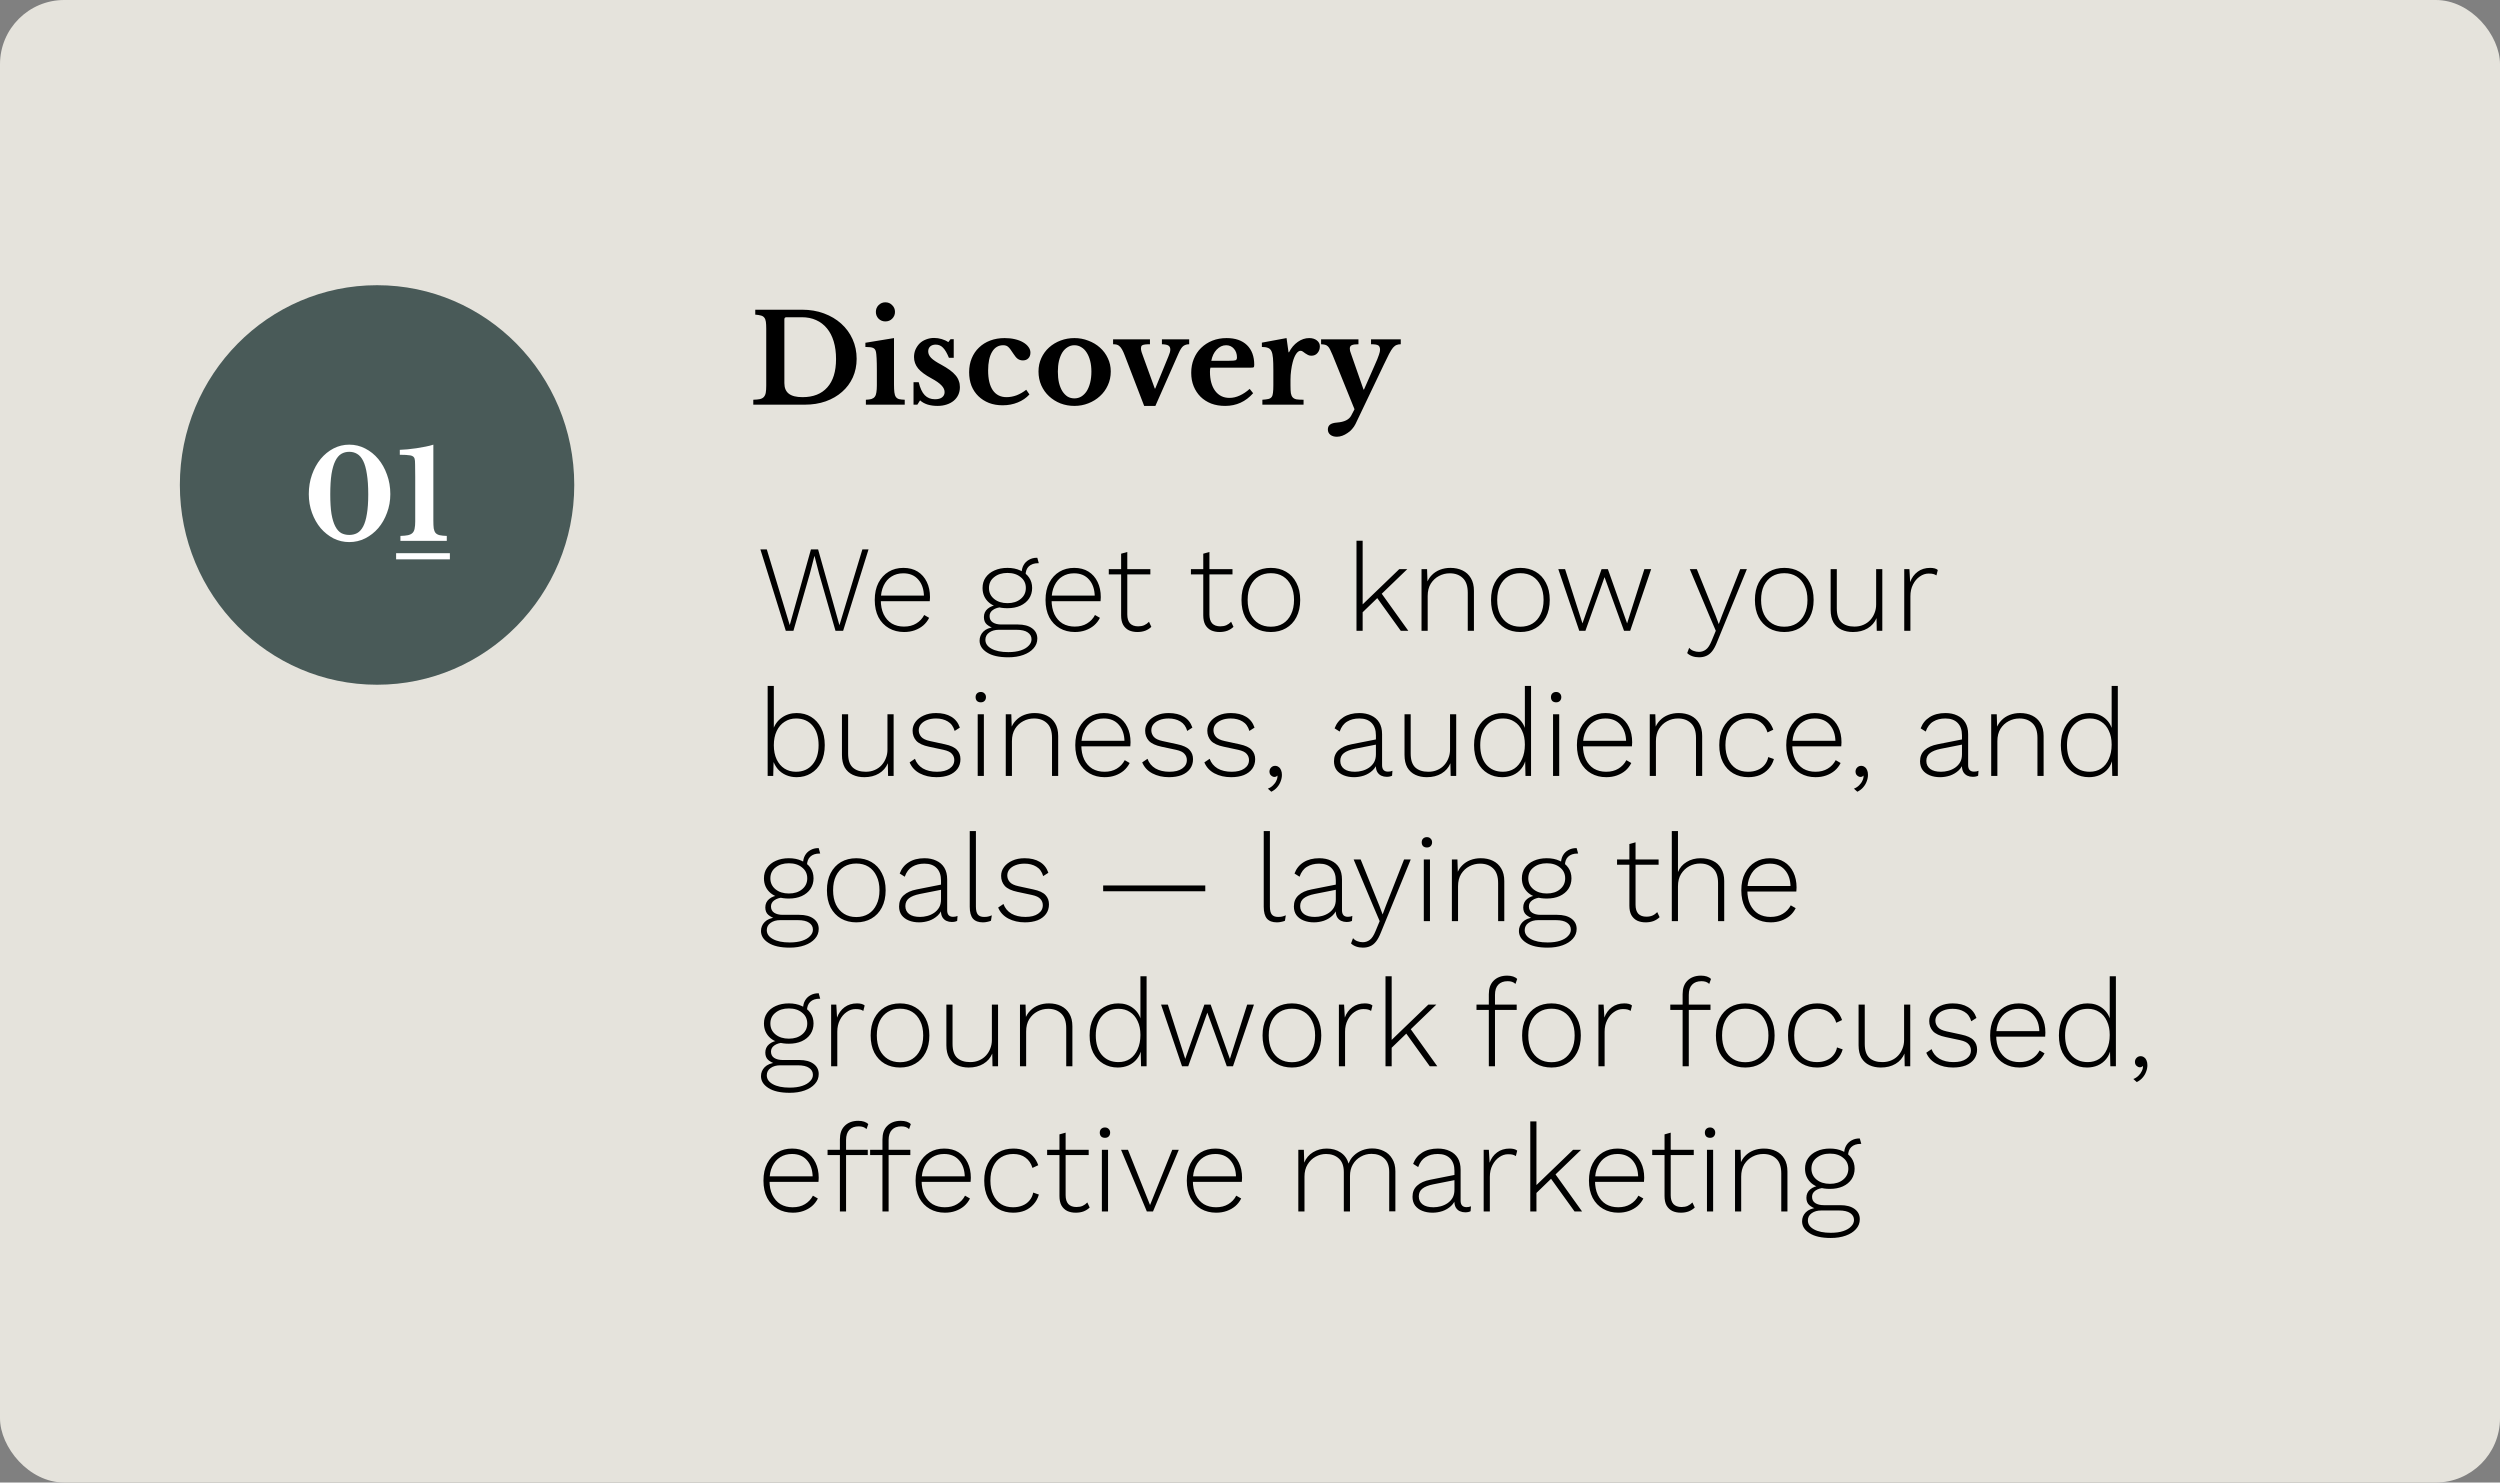 <svg width="1946" height="1154" viewBox="0 0 1946 1154" fill="none" xmlns="http://www.w3.org/2000/svg">
<rect x="0" y="0" width="1946" height="1154" fill="#808080" stroke="none"/>
<rect width="1946" height="1154" rx="50" fill="#E5E3DC"/>
<ellipse cx="293.5" cy="377.5" rx="153.5" ry="155.5" fill="#495A58"/>
<path d="M271.859 346.12C276.275 346.12 280.403 347.112 284.243 349.096C288.147 351.08 291.539 353.8 294.419 357.256C297.299 360.712 299.571 364.776 301.235 369.448C302.963 374.12 303.827 379.176 303.827 384.616C303.827 389.8 302.963 394.664 301.235 399.208C299.571 403.752 297.299 407.72 294.419 411.112C291.539 414.44 288.147 417.096 284.243 419.08C280.403 421 276.275 421.96 271.859 421.96C267.507 421.96 263.411 421 259.571 419.08C255.795 417.096 252.467 414.44 249.587 411.112C246.771 407.72 244.531 403.752 242.867 399.208C241.203 394.664 240.371 389.8 240.371 384.616C240.371 379.176 241.203 374.12 242.867 369.448C244.531 364.776 246.771 360.712 249.587 357.256C252.467 353.8 255.795 351.08 259.571 349.096C263.411 347.112 267.507 346.12 271.859 346.12ZM271.859 416.392C274.163 416.392 276.211 415.912 278.003 414.952C279.859 413.928 281.427 412.2 282.707 409.768C283.987 407.336 284.947 404.104 285.587 400.072C286.291 396.04 286.643 390.984 286.643 384.904C286.643 378.568 286.291 373.288 285.587 369.064C284.947 364.776 283.987 361.352 282.707 358.792C281.427 356.232 279.859 354.408 278.003 353.32C276.211 352.232 274.163 351.688 271.859 351.688C269.555 351.688 267.475 352.232 265.619 353.32C263.827 354.408 262.291 356.232 261.011 358.792C259.731 361.352 258.739 364.776 258.035 369.064C257.395 373.288 257.075 378.568 257.075 384.904C257.075 390.984 257.395 396.04 258.035 400.072C258.739 404.104 259.731 407.336 261.011 409.768C262.291 412.2 263.827 413.928 265.619 414.952C267.475 415.912 269.555 416.392 271.859 416.392ZM337.32 405.256C337.32 407.752 337.416 409.768 337.608 411.304C337.864 412.776 338.344 413.96 339.048 414.856C339.816 415.688 340.872 416.264 342.216 416.584C343.624 416.904 345.48 417.096 347.784 417.16V421H311.688V417.16C314.184 417.096 316.168 416.904 317.64 416.584C319.176 416.2 320.328 415.624 321.096 414.856C321.928 414.024 322.472 412.904 322.728 411.496C323.048 410.024 323.208 408.168 323.208 405.928V371.08C323.208 367.368 323.176 364.296 323.112 361.864C323.112 359.432 322.984 357.832 322.728 357.064C322.344 355.656 321.224 354.792 319.368 354.472C317.576 354.152 314.856 353.992 311.208 353.992V350.152C312.936 350.088 314.92 349.96 317.16 349.768C319.464 349.512 321.8 349.224 324.168 348.904C326.6 348.52 328.968 348.104 331.272 347.656C333.576 347.208 335.592 346.696 337.32 346.12V405.256Z" fill="white"/>
<path d="M308.328 430.6H350.184V435.4H308.328V430.6Z" fill="white"/>
<path d="M586.36 315V311.16C588.472 311.096 590.168 310.936 591.448 310.68C592.792 310.36 593.816 309.816 594.52 309.048C595.288 308.216 595.8 307.128 596.056 305.784C596.312 304.376 596.44 302.52 596.44 300.216V255.864C596.44 253.624 596.344 251.832 596.152 250.488C595.96 249.08 595.544 247.992 594.904 247.224C594.264 246.392 593.368 245.848 592.216 245.592C591.128 245.272 589.688 245.048 587.896 244.92V241.08H624.376C630.52 241.08 636.184 242.04 641.368 243.96C646.552 245.88 651.032 248.536 654.808 251.928C658.584 255.32 661.528 259.352 663.64 264.024C665.752 268.696 666.808 273.784 666.808 279.288C666.808 284.536 665.816 289.368 663.832 293.784C661.848 298.136 659.064 301.88 655.48 305.016C651.96 308.152 647.704 310.616 642.712 312.408C637.784 314.136 632.344 315 626.392 315H586.36ZM612.184 246.936C611.096 246.936 610.552 247.48 610.552 248.568V298.2C610.552 301.912 611.704 304.664 614.008 306.456C616.312 308.248 619.864 309.144 624.664 309.144C633.048 309.144 639.48 306.616 643.96 301.56C648.504 296.504 650.776 289.144 650.776 279.48C650.776 274.36 650.168 269.784 648.952 265.752C647.736 261.72 645.976 258.328 643.672 255.576C641.368 252.76 638.552 250.616 635.224 249.144C631.96 247.672 628.28 246.936 624.184 246.936H612.184ZM695.891 299.256C695.891 301.816 695.987 303.864 696.179 305.4C696.371 306.936 696.755 308.12 697.331 308.952C697.907 309.784 698.739 310.36 699.827 310.68C700.915 310.936 702.387 311.096 704.243 311.16V315H674.003V311.16C675.795 311.096 677.235 310.904 678.323 310.584C679.475 310.2 680.339 309.624 680.915 308.856C681.555 308.024 681.971 306.904 682.163 305.496C682.419 304.024 682.547 302.168 682.547 299.928V288.12C682.547 284.408 682.483 281.368 682.355 279C682.227 276.568 682.067 274.904 681.875 274.008C681.555 272.408 680.819 271.352 679.667 270.84C678.579 270.328 676.563 270.072 673.619 270.072V266.808L695.891 263.16V299.256ZM681.779 242.808C681.779 240.696 682.483 238.936 683.891 237.528C685.363 236.056 687.123 235.32 689.171 235.32C691.283 235.32 693.043 236.056 694.451 237.528C695.923 238.936 696.659 240.696 696.659 242.808C696.659 244.856 695.923 246.616 694.451 248.088C693.043 249.496 691.283 250.2 689.171 250.2C687.123 250.2 685.363 249.496 683.891 248.088C682.483 246.616 681.779 244.856 681.779 242.808ZM714.066 315H711.09V297.528H715.122C716.21 302.136 717.778 305.496 719.826 307.608C721.874 309.72 724.53 310.776 727.794 310.776C730.162 310.776 731.986 310.296 733.266 309.336C734.61 308.312 735.282 306.936 735.282 305.208C735.282 303.416 734.482 301.688 732.882 300.024C731.282 298.296 728.69 296.472 725.106 294.552C720.242 291.928 716.754 289.336 714.642 286.776C712.53 284.152 711.474 281.208 711.474 277.944C711.474 275.832 711.858 273.88 712.626 272.088C713.458 270.232 714.546 268.632 715.89 267.288C717.298 265.944 718.962 264.92 720.882 264.216C722.802 263.448 724.882 263.064 727.122 263.064C729.106 263.064 731.058 263.352 732.978 263.928C734.962 264.504 736.69 265.304 738.162 266.328L739.89 264.024H742.386V278.52H738.642C737.17 274.872 735.634 272.248 734.034 270.648C732.498 269.048 730.61 268.248 728.37 268.248C726.578 268.248 725.138 268.728 724.05 269.688C723.026 270.648 722.514 271.928 722.514 273.528C722.514 275.32 723.282 277.016 724.818 278.616C726.418 280.216 729.042 281.976 732.69 283.896C735.25 285.304 737.458 286.68 739.314 288.024C741.17 289.368 742.674 290.744 743.826 292.152C744.978 293.496 745.81 294.936 746.322 296.472C746.898 297.944 747.186 299.544 747.186 301.272C747.186 303.512 746.77 305.528 745.938 307.32C745.106 309.112 743.922 310.648 742.386 311.928C740.85 313.208 738.994 314.2 736.818 314.904C734.706 315.608 732.338 315.96 729.714 315.96C726.962 315.96 724.402 315.608 722.034 314.904C719.666 314.136 717.714 313.048 716.178 311.64L714.066 315ZM801.313 307.032C798.881 309.72 795.841 311.8 792.193 313.272C788.609 314.744 784.705 315.48 780.481 315.48C776.577 315.48 773.025 314.872 769.825 313.656C766.625 312.376 763.873 310.616 761.569 308.376C759.265 306.136 757.473 303.448 756.193 300.312C754.977 297.112 754.369 293.592 754.369 289.752C754.369 285.784 755.041 282.168 756.385 278.904C757.729 275.64 759.617 272.856 762.049 270.552C764.481 268.184 767.393 266.36 770.785 265.08C774.177 263.8 777.921 263.16 782.017 263.16C784.897 263.16 787.553 263.448 789.985 264.024C792.481 264.6 794.593 265.4 796.321 266.424C798.113 267.448 799.521 268.664 800.545 270.072C801.569 271.416 802.081 272.888 802.081 274.488C802.081 276.344 801.537 277.816 800.449 278.904C799.425 279.992 798.017 280.536 796.225 280.536C794.753 280.536 793.441 280.152 792.289 279.384C791.201 278.616 790.113 277.368 789.025 275.64C788.065 274.104 787.233 272.888 786.529 271.992C785.889 271.096 785.281 270.424 784.705 269.976C784.129 269.464 783.553 269.144 782.977 269.016C782.401 268.824 781.697 268.728 780.865 268.728C777.153 268.728 774.273 270.456 772.225 273.912C770.177 277.368 769.153 282.2 769.153 288.408C769.153 295.064 770.369 300.184 772.801 303.768C775.297 307.352 778.849 309.144 783.457 309.144C786.081 309.144 788.705 308.664 791.329 307.704C793.953 306.68 796.449 305.24 798.817 303.384L801.313 307.032ZM836.301 263.16C840.141 263.16 843.757 263.832 847.149 265.176C850.605 266.456 853.613 268.248 856.173 270.552C858.797 272.856 860.845 275.608 862.317 278.808C863.853 281.944 864.621 285.4 864.621 289.176C864.621 293.08 863.853 296.664 862.317 299.928C860.845 303.192 858.797 306.008 856.173 308.376C853.613 310.744 850.605 312.6 847.149 313.944C843.757 315.288 840.141 315.96 836.301 315.96C832.525 315.96 828.941 315.32 825.549 314.04C822.157 312.696 819.181 310.84 816.621 308.472C814.061 306.104 812.045 303.288 810.573 300.024C809.101 296.696 808.365 293.08 808.365 289.176C808.365 285.4 809.101 281.912 810.573 278.712C812.045 275.512 814.061 272.76 816.621 270.456C819.181 268.152 822.157 266.36 825.549 265.08C828.941 263.8 832.525 263.16 836.301 263.16ZM836.301 268.728C834.381 268.728 832.621 269.24 831.021 270.264C829.421 271.224 828.045 272.6 826.893 274.392C825.805 276.184 824.941 278.36 824.301 280.92C823.725 283.416 823.437 286.2 823.437 289.272C823.437 292.472 823.725 295.352 824.301 297.912C824.941 300.472 825.805 302.648 826.893 304.44C828.045 306.232 829.389 307.64 830.925 308.664C832.525 309.624 834.317 310.104 836.301 310.104C838.285 310.104 840.077 309.624 841.677 308.664C843.341 307.64 844.749 306.232 845.901 304.44C847.053 302.584 847.949 300.376 848.589 297.816C849.229 295.256 849.549 292.408 849.549 289.272C849.549 286.2 849.229 283.416 848.589 280.92C847.949 278.424 847.053 276.28 845.901 274.488C844.749 272.632 843.341 271.224 841.677 270.264C840.077 269.24 838.285 268.728 836.301 268.728ZM875.446 276.504C874.742 274.648 874.07 273.176 873.43 272.088C872.79 270.936 872.118 270.072 871.414 269.496C870.774 268.856 870.038 268.44 869.206 268.248C868.438 268.056 867.51 267.96 866.422 267.96V264.12H895.126V267.96C893.526 267.96 892.246 268.024 891.286 268.152C890.39 268.28 889.686 268.472 889.174 268.728C888.726 268.984 888.438 269.336 888.31 269.784C888.182 270.168 888.118 270.616 888.118 271.128C888.118 271.96 888.278 272.92 888.598 274.008C888.918 275.096 889.302 276.184 889.75 277.272L898.87 302.424H899.254L909.526 277.368C909.974 276.28 910.326 275.32 910.582 274.488C910.838 273.592 910.966 272.792 910.966 272.088C910.966 270.68 910.486 269.656 909.526 269.016C908.566 268.376 906.87 268.024 904.438 267.96V264.12H925.654V267.96C923.926 267.96 922.422 268.408 921.142 269.304C919.926 270.2 918.646 272.184 917.302 275.256L899.35 315.96H890.614L875.446 276.504ZM975.434 306.072C969.61 312.664 962.346 315.96 953.642 315.96C949.674 315.96 946.058 315.352 942.794 314.136C939.594 312.856 936.842 311.096 934.538 308.856C932.234 306.552 930.442 303.832 929.162 300.696C927.882 297.56 927.242 294.072 927.242 290.232C927.242 286.264 927.914 282.648 929.258 279.384C930.602 276.056 932.49 273.208 934.922 270.84C937.418 268.408 940.33 266.52 943.658 265.176C947.05 263.832 950.762 263.16 954.794 263.16C961.578 263.16 966.858 264.984 970.634 268.632C974.41 272.28 976.298 277.4 976.298 283.992C976.298 285.016 976.138 285.656 975.818 285.912C975.498 286.104 974.602 286.2 973.13 286.2H942.218C941.962 286.776 941.834 287.832 941.834 289.368C941.834 295.64 943.178 300.6 945.866 304.248C948.618 307.896 952.33 309.72 957.002 309.72C959.69 309.72 962.346 309.112 964.97 307.896C967.658 306.68 970.25 304.952 972.746 302.712L975.434 306.072ZM956.81 280.824C959.37 280.824 961.002 280.696 961.706 280.44C962.474 280.12 962.858 279.416 962.858 278.328C962.858 275.512 962.058 273.208 960.458 271.416C958.858 269.624 956.842 268.728 954.41 268.728C951.658 268.728 949.194 269.88 947.018 272.184C944.906 274.424 943.53 277.304 942.89 280.824H956.81ZM1004.52 300.12C1004.52 302.616 1004.61 304.6 1004.81 306.072C1005.06 307.48 1005.54 308.568 1006.25 309.336C1006.95 310.104 1007.97 310.616 1009.32 310.872C1010.66 311.064 1012.45 311.16 1014.69 311.16V315H982.63V311.16C984.55 311.032 986.086 310.84 987.238 310.584C988.39 310.328 989.254 309.816 989.83 309.048C990.406 308.28 990.758 307.192 990.886 305.784C991.078 304.312 991.174 302.36 991.174 299.928V288.216C991.174 284.248 991.078 281.08 990.886 278.712C990.694 276.344 990.278 274.52 989.638 273.24C988.998 271.96 988.07 271.128 986.854 270.744C985.702 270.296 984.166 270.072 982.246 270.072V266.712L1001.45 263.16L1002.98 274.2H1003.37C1005.09 270.808 1007.37 268.12 1010.18 266.136C1013 264.152 1015.97 263.16 1019.11 263.16C1021.54 263.16 1023.53 263.768 1025.06 264.984C1026.6 266.2 1027.37 267.736 1027.37 269.592C1027.37 271.64 1026.76 273.368 1025.54 274.776C1024.39 276.184 1022.79 276.888 1020.74 276.888C1019.78 276.888 1018.92 276.696 1018.15 276.312C1017.38 275.928 1016.68 275.512 1016.04 275.064C1015.46 274.552 1014.85 274.104 1014.21 273.72C1013.64 273.272 1013.03 273.048 1012.39 273.048C1011.17 273.048 1010.02 273.848 1008.93 275.448C1007.85 277.048 1006.95 279.192 1006.25 281.88C1005.73 283.8 1005.32 285.976 1005 288.408C1004.68 290.776 1004.52 293.144 1004.52 295.512V300.12ZM1055.11 330.072C1054.41 331.48 1053.51 332.792 1052.43 334.008C1051.4 335.224 1050.22 336.248 1048.87 337.08C1047.59 337.976 1046.25 338.68 1044.84 339.192C1043.43 339.704 1042.03 339.96 1040.62 339.96C1038.51 339.96 1036.81 339.448 1035.53 338.424C1034.25 337.4 1033.61 336.024 1033.61 334.296C1033.61 332.696 1034.15 331.448 1035.24 330.552C1036.39 329.656 1038.22 329.112 1040.71 328.92C1046.41 328.472 1050.09 326.68 1051.75 323.544L1054.35 318.552L1037.35 276.504C1036.59 274.648 1035.91 273.176 1035.34 272.088C1034.83 271 1034.25 270.168 1033.61 269.592C1032.97 268.952 1032.23 268.536 1031.4 268.344C1030.57 268.152 1029.55 268.024 1028.33 267.96V264.12H1057.42V267.96C1054.92 267.96 1053.16 268.216 1052.14 268.728C1051.18 269.176 1050.7 270.04 1050.7 271.32C1050.7 271.832 1050.76 272.44 1050.89 273.144C1051.08 273.784 1051.31 274.456 1051.56 275.16L1061.35 303.192H1061.74L1069.99 284.472C1070.83 282.488 1071.53 280.856 1072.11 279.576C1072.68 278.232 1073.1 277.112 1073.35 276.216C1073.67 275.256 1073.9 274.488 1074.03 273.912C1074.15 273.336 1074.22 272.76 1074.22 272.184C1074.22 270.52 1073.74 269.4 1072.78 268.824C1071.88 268.248 1070.03 267.96 1067.21 267.96V264.12H1090.35V267.96C1089.07 267.96 1087.98 268.152 1087.08 268.536C1086.19 268.856 1085.26 269.56 1084.3 270.648C1083.4 271.736 1082.38 273.368 1081.23 275.544C1080.14 277.656 1078.76 280.472 1077.1 283.992L1055.11 330.072Z" fill="black"/>
<path d="M611.656 491L591.88 427.64H596.872L614.728 486.584L631.24 427.64H636.808L653.416 486.68L671.272 427.64H676.072L656.296 491H650.344L637.576 446.552L634.024 432.824H633.928L630.376 446.552L617.608 491H611.656ZM703.753 491.96C699.337 491.96 695.401 490.968 691.945 488.984C688.489 487 685.769 484.152 683.785 480.44C681.865 476.664 680.905 472.184 680.905 467C680.905 461.816 681.865 457.368 683.785 453.656C685.769 449.88 688.425 447 691.753 445.016C695.081 443.032 698.889 442.04 703.177 442.04C707.529 442.04 711.241 443 714.313 444.92C717.385 446.84 719.753 449.528 721.417 452.984C723.081 456.376 723.913 460.312 723.913 464.792C723.913 465.368 723.881 465.944 723.817 466.52C723.817 467.032 723.785 467.512 723.721 467.96H683.881V463.64H721.609L719.209 464.312C719.145 458.808 717.673 454.424 714.793 451.16C711.977 447.896 708.073 446.264 703.081 446.264C699.625 446.264 696.585 447.096 693.961 448.76C691.337 450.36 689.289 452.728 687.817 455.864C686.345 458.936 685.609 462.648 685.609 467C685.609 471.288 686.345 475 687.817 478.136C689.353 481.272 691.465 483.672 694.153 485.336C696.905 486.936 700.073 487.736 703.657 487.736C707.369 487.736 710.537 486.936 713.161 485.336C715.849 483.736 717.929 481.528 719.401 478.712L723.241 480.92C722.089 483.224 720.553 485.208 718.633 486.872C716.713 488.472 714.505 489.72 712.009 490.616C709.513 491.512 706.761 491.96 703.753 491.96ZM807.444 434.168L808.596 438.392C808.532 438.392 808.468 438.392 808.404 438.392C808.34 438.392 808.244 438.392 808.116 438.392C804.98 438.392 802.548 439.224 800.82 440.888C799.156 442.488 798.324 444.76 798.324 447.704L795.252 446.168C795.252 443.736 795.764 441.624 796.788 439.832C797.812 438.04 799.22 436.664 801.012 435.704C802.804 434.68 804.82 434.168 807.06 434.168C807.188 434.168 807.252 434.168 807.252 434.168C807.316 434.168 807.38 434.168 807.444 434.168ZM792.276 486.104C797.012 486.104 800.724 487.096 803.412 489.08C806.1 491.064 807.444 493.72 807.444 497.048C807.444 499.992 806.452 502.552 804.468 504.728C802.548 506.904 799.892 508.6 796.5 509.816C793.108 511.032 789.236 511.64 784.884 511.64C777.652 511.64 772.116 510.392 768.276 507.896C764.436 505.464 762.516 502.392 762.516 498.68C762.516 495.992 763.476 493.656 765.396 491.672C767.38 489.688 770.26 488.504 774.036 488.12L773.652 488.984C771.604 488.408 769.78 487.448 768.18 486.104C766.644 484.76 765.876 482.84 765.876 480.344C765.876 477.656 766.868 475.48 768.852 473.816C770.9 472.088 773.588 471.096 776.916 470.84L782.004 472.568H779.988C777.044 472.76 774.676 473.496 772.884 474.776C771.156 475.992 770.292 477.592 770.292 479.576C770.292 481.752 771.124 483.384 772.788 484.472C774.516 485.56 776.692 486.104 779.316 486.104H792.276ZM784.884 507.608C788.66 507.608 791.892 507.16 794.58 506.264C797.268 505.368 799.316 504.152 800.724 502.616C802.196 501.144 802.932 499.48 802.932 497.624C802.932 495.384 801.94 493.592 799.956 492.248C798.036 490.904 795.092 490.232 791.124 490.232H777.492C774.484 490.232 771.988 490.936 770.004 492.344C768.02 493.752 767.028 495.64 767.028 498.008C767.028 500.888 768.596 503.192 771.732 504.92C774.932 506.712 779.316 507.608 784.884 507.608ZM784.212 442.04C787.988 442.04 791.316 442.712 794.196 444.056C797.14 445.336 799.412 447.16 801.012 449.528C802.612 451.832 803.412 454.552 803.412 457.688C803.412 460.76 802.612 463.512 801.012 465.944C799.412 468.312 797.14 470.168 794.196 471.512C791.316 472.792 787.988 473.432 784.212 473.432C778.132 473.432 773.364 471.992 769.908 469.112C766.516 466.168 764.82 462.36 764.82 457.688C764.82 454.552 765.62 451.832 767.22 449.528C768.884 447.16 771.156 445.336 774.036 444.056C776.98 442.712 780.372 442.04 784.212 442.04ZM784.212 445.976C779.988 445.976 776.532 447.064 773.844 449.24C771.156 451.352 769.812 454.168 769.812 457.688C769.812 461.208 771.156 464.056 773.844 466.232C776.532 468.408 779.988 469.496 784.212 469.496C788.436 469.496 791.86 468.408 794.484 466.232C797.172 464.056 798.516 461.208 798.516 457.688C798.516 454.168 797.172 451.352 794.484 449.24C791.86 447.064 788.436 445.976 784.212 445.976ZM836.691 491.96C832.275 491.96 828.339 490.968 824.883 488.984C821.427 487 818.707 484.152 816.723 480.44C814.803 476.664 813.843 472.184 813.843 467C813.843 461.816 814.803 457.368 816.723 453.656C818.707 449.88 821.363 447 824.691 445.016C828.019 443.032 831.827 442.04 836.115 442.04C840.467 442.04 844.179 443 847.251 444.92C850.323 446.84 852.691 449.528 854.355 452.984C856.019 456.376 856.851 460.312 856.851 464.792C856.851 465.368 856.819 465.944 856.755 466.52C856.755 467.032 856.723 467.512 856.659 467.96H816.819V463.64H854.547L852.147 464.312C852.083 458.808 850.611 454.424 847.731 451.16C844.915 447.896 841.011 446.264 836.019 446.264C832.563 446.264 829.523 447.096 826.899 448.76C824.275 450.36 822.227 452.728 820.755 455.864C819.283 458.936 818.547 462.648 818.547 467C818.547 471.288 819.283 475 820.755 478.136C822.291 481.272 824.403 483.672 827.091 485.336C829.843 486.936 833.011 487.736 836.595 487.736C840.307 487.736 843.475 486.936 846.099 485.336C848.787 483.736 850.867 481.528 852.339 478.712L856.179 480.92C855.027 483.224 853.491 485.208 851.571 486.872C849.651 488.472 847.443 489.72 844.947 490.616C842.451 491.512 839.699 491.96 836.691 491.96ZM877.481 429.656V478.328C877.481 481.336 878.185 483.64 879.593 485.24C881.065 486.776 883.177 487.544 885.929 487.544C887.721 487.544 889.289 487.256 890.633 486.68C892.041 486.04 893.289 485.144 894.377 483.992L896.201 487.928C894.985 489.144 893.449 490.136 891.593 490.904C889.737 491.608 887.657 491.96 885.353 491.96C882.857 491.96 880.649 491.512 878.729 490.616C876.809 489.656 875.305 488.216 874.217 486.296C873.193 484.376 872.681 481.944 872.681 479V431L877.481 429.656ZM895.433 443V447.128H863.081V443H895.433ZM941.418 429.656V478.328C941.418 481.336 942.122 483.64 943.53 485.24C945.002 486.776 947.114 487.544 949.866 487.544C951.658 487.544 953.226 487.256 954.57 486.68C955.978 486.04 957.226 485.144 958.314 483.992L960.138 487.928C958.922 489.144 957.386 490.136 955.53 490.904C953.674 491.608 951.594 491.96 949.29 491.96C946.794 491.96 944.586 491.512 942.666 490.616C940.746 489.656 939.242 488.216 938.154 486.296C937.13 484.376 936.618 481.944 936.618 479V431L941.418 429.656ZM959.37 443V447.128H927.018V443H959.37ZM989.222 442.04C993.702 442.04 997.638 443.032 1001.03 445.016C1004.49 447 1007.17 449.88 1009.09 453.656C1011.08 457.368 1012.07 461.816 1012.07 467C1012.07 472.184 1011.08 476.664 1009.09 480.44C1007.17 484.152 1004.49 487 1001.03 488.984C997.638 490.968 993.702 491.96 989.222 491.96C984.742 491.96 980.774 490.968 977.318 488.984C973.926 487 971.238 484.152 969.254 480.44C967.334 476.664 966.374 472.184 966.374 467C966.374 461.816 967.334 457.368 969.254 453.656C971.238 449.88 973.926 447 977.318 445.016C980.774 443.032 984.742 442.04 989.222 442.04ZM989.222 446.168C985.574 446.168 982.406 447 979.718 448.664C977.03 450.328 974.918 452.728 973.382 455.864C971.91 458.936 971.174 462.648 971.174 467C971.174 471.288 971.91 475 973.382 478.136C974.918 481.272 977.03 483.672 979.718 485.336C982.406 487 985.574 487.832 989.222 487.832C992.87 487.832 996.038 487 998.726 485.336C1001.41 483.672 1003.49 481.272 1004.97 478.136C1006.5 475 1007.27 471.288 1007.27 467C1007.27 462.648 1006.5 458.936 1004.97 455.864C1003.49 452.728 1001.41 450.328 998.726 448.664C996.038 447 992.87 446.168 989.222 446.168ZM1095.44 443L1074.32 463.352L1073.17 464.504L1058.29 478.904V472.76L1089.2 443H1095.44ZM1060.69 420.92V491H1055.89V420.92H1060.69ZM1074.61 460.856L1096.21 491H1090.35L1070.67 463.64L1074.61 460.856ZM1106.51 491V443H1110.83L1111.22 455L1110.45 454.328C1111.34 451.704 1112.69 449.496 1114.48 447.704C1116.27 445.848 1118.42 444.44 1120.91 443.48C1123.41 442.52 1126.1 442.04 1128.98 442.04C1132.56 442.04 1135.73 442.712 1138.48 444.056C1141.23 445.4 1143.38 447.384 1144.91 450.008C1146.51 452.632 1147.31 455.928 1147.31 459.896V491H1142.51V461.432C1142.51 456.184 1141.2 452.344 1138.58 449.912C1136.02 447.48 1132.66 446.264 1128.5 446.264C1125.49 446.264 1122.67 446.968 1120.05 448.376C1117.49 449.72 1115.38 451.704 1113.71 454.328C1112.11 456.952 1111.31 460.152 1111.31 463.928V491H1106.51ZM1183.47 442.04C1187.95 442.04 1191.89 443.032 1195.28 445.016C1198.74 447 1201.42 449.88 1203.34 453.656C1205.33 457.368 1206.32 461.816 1206.32 467C1206.32 472.184 1205.33 476.664 1203.34 480.44C1201.42 484.152 1198.74 487 1195.28 488.984C1191.89 490.968 1187.95 491.96 1183.47 491.96C1178.99 491.96 1175.02 490.968 1171.57 488.984C1168.18 487 1165.49 484.152 1163.5 480.44C1161.58 476.664 1160.62 472.184 1160.62 467C1160.62 461.816 1161.58 457.368 1163.5 453.656C1165.49 449.88 1168.18 447 1171.57 445.016C1175.02 443.032 1178.99 442.04 1183.47 442.04ZM1183.47 446.168C1179.82 446.168 1176.66 447 1173.97 448.664C1171.28 450.328 1169.17 452.728 1167.63 455.864C1166.16 458.936 1165.42 462.648 1165.42 467C1165.42 471.288 1166.16 475 1167.63 478.136C1169.17 481.272 1171.28 483.672 1173.97 485.336C1176.66 487 1179.82 487.832 1183.47 487.832C1187.12 487.832 1190.29 487 1192.98 485.336C1195.66 483.672 1197.74 481.272 1199.22 478.136C1200.75 475 1201.52 471.288 1201.52 467C1201.52 462.648 1200.75 458.936 1199.22 455.864C1197.74 452.728 1195.66 450.328 1192.98 448.664C1190.29 447 1187.12 446.168 1183.47 446.168ZM1279.98 443H1285.26L1268.94 491H1264.14L1248.97 449.24L1234.09 491H1229.29L1212.97 443H1218.25L1231.79 485.24L1246.67 443H1251.56L1266.54 485.24L1279.98 443ZM1359.77 443L1336.54 499.832C1335.39 502.776 1334.14 505.112 1332.8 506.84C1331.45 508.568 1329.95 509.784 1328.29 510.488C1326.62 511.256 1324.7 511.64 1322.53 511.64C1320.61 511.64 1318.85 511.352 1317.25 510.776C1315.65 510.2 1314.33 509.4 1313.31 508.376L1314.85 504.248C1315.81 505.4 1316.96 506.2 1318.3 506.648C1319.65 507.16 1321.02 507.416 1322.43 507.416C1324.48 507.416 1326.3 506.808 1327.9 505.592C1329.5 504.44 1331.01 502.136 1332.41 498.68L1335.58 491L1330.49 479.096L1315.33 443H1320.8L1335.49 479.384L1337.89 485.816L1340.48 478.904L1354.59 443H1359.77ZM1388.88 442.04C1393.36 442.04 1397.29 443.032 1400.69 445.016C1404.14 447 1406.83 449.88 1408.75 453.656C1410.73 457.368 1411.73 461.816 1411.73 467C1411.73 472.184 1410.73 476.664 1408.75 480.44C1406.83 484.152 1404.14 487 1400.69 488.984C1397.29 490.968 1393.36 491.96 1388.88 491.96C1384.4 491.96 1380.43 490.968 1376.97 488.984C1373.58 487 1370.89 484.152 1368.91 480.44C1366.99 476.664 1366.03 472.184 1366.03 467C1366.03 461.816 1366.99 457.368 1368.91 453.656C1370.89 449.88 1373.58 447 1376.97 445.016C1380.43 443.032 1384.4 442.04 1388.88 442.04ZM1388.88 446.168C1385.23 446.168 1382.06 447 1379.37 448.664C1376.69 450.328 1374.57 452.728 1373.04 455.864C1371.57 458.936 1370.83 462.648 1370.83 467C1370.83 471.288 1371.57 475 1373.04 478.136C1374.57 481.272 1376.69 483.672 1379.37 485.336C1382.06 487 1385.23 487.832 1388.88 487.832C1392.53 487.832 1395.69 487 1398.38 485.336C1401.07 483.672 1403.15 481.272 1404.62 478.136C1406.16 475 1406.93 471.288 1406.93 467C1406.93 462.648 1406.16 458.936 1404.62 455.864C1403.15 452.728 1401.07 450.328 1398.38 448.664C1395.69 447 1392.53 446.168 1388.88 446.168ZM1442.35 491.96C1439.02 491.96 1436.04 491.352 1433.42 490.136C1430.79 488.92 1428.71 487.032 1427.18 484.472C1425.71 481.848 1424.97 478.584 1424.97 474.68V443H1429.77V473.528C1429.77 478.52 1430.95 482.136 1433.32 484.376C1435.75 486.616 1439.15 487.736 1443.5 487.736C1446.06 487.736 1448.36 487.288 1450.41 486.392C1452.52 485.496 1454.31 484.248 1455.79 482.648C1457.26 481.048 1458.38 479.224 1459.15 477.176C1459.98 475.128 1460.39 472.92 1460.39 470.552V443H1465.19V491H1460.87L1460.68 481.112C1459.27 484.504 1456.97 487.16 1453.77 489.08C1450.57 491 1446.76 491.96 1442.35 491.96ZM1482.26 491V443H1486.29L1486.87 453.08C1488.09 449.688 1490.04 447 1492.73 445.016C1495.41 443.032 1498.65 442.04 1502.42 442.04C1503.7 442.04 1504.85 442.168 1505.88 442.424C1506.9 442.68 1507.73 443.096 1508.37 443.672L1507.32 447.896C1506.61 447.448 1505.85 447.096 1505.01 446.84C1504.18 446.584 1502.93 446.456 1501.27 446.456C1498.84 446.456 1496.53 447.224 1494.36 448.76C1492.18 450.232 1490.42 452.312 1489.08 455C1487.73 457.624 1487.06 460.664 1487.06 464.12V491H1482.26ZM620.104 604.96C617.16 604.96 614.408 604.416 611.848 603.328C609.352 602.24 607.208 600.672 605.416 598.624C603.688 596.576 602.408 594.176 601.576 591.424L602.248 590.656L601.864 604H597.544V533.92H602.344V568.864L601.768 568C603.048 564.032 605.32 560.896 608.584 558.592C611.912 556.224 615.752 555.04 620.104 555.04C624.328 555.04 628.072 556.032 631.336 558.016C634.6 560 637.192 562.848 639.112 566.56C641.032 570.272 641.992 574.752 641.992 580C641.992 585.184 641.032 589.664 639.112 593.44C637.192 597.152 634.568 600 631.24 601.984C627.976 603.968 624.264 604.96 620.104 604.96ZM619.528 600.736C624.968 600.736 629.256 598.88 632.392 595.168C635.592 591.456 637.192 586.4 637.192 580C637.192 573.6 635.624 568.544 632.488 564.832C629.352 561.12 625.064 559.264 619.624 559.264C616.296 559.264 613.32 560.128 610.696 561.856C608.072 563.52 606.024 565.92 604.552 569.056C603.08 572.192 602.344 575.872 602.344 580.096C602.344 584.32 603.08 588 604.552 591.136C606.024 594.208 608.04 596.576 610.6 598.24C613.224 599.904 616.2 600.736 619.528 600.736ZM672.753 604.96C669.425 604.96 666.449 604.352 663.825 603.136C661.201 601.92 659.121 600.032 657.585 597.472C656.113 594.848 655.377 591.584 655.377 587.68V556H660.177V586.528C660.177 591.52 661.361 595.136 663.729 597.376C666.161 599.616 669.553 600.736 673.905 600.736C676.465 600.736 678.769 600.288 680.817 599.392C682.929 598.496 684.721 597.248 686.193 595.648C687.665 594.048 688.785 592.224 689.553 590.176C690.385 588.128 690.801 585.92 690.801 583.552V556H695.601V604H691.281L691.089 594.112C689.681 597.504 687.377 600.16 684.177 602.08C680.977 604 677.169 604.96 672.753 604.96ZM728.893 604.96C724.029 604.96 719.709 603.968 715.933 601.984C712.221 600 709.597 597.152 708.061 593.44L712.189 590.656C713.341 593.856 715.389 596.352 718.333 598.144C721.341 599.872 724.989 600.736 729.277 600.736C733.501 600.736 736.797 599.904 739.165 598.24C741.597 596.576 742.813 594.368 742.813 591.616C742.813 589.76 742.205 588.16 740.989 586.816C739.837 585.408 737.629 584.352 734.365 583.648L723.133 581.248C718.525 580.288 715.229 578.752 713.245 576.64C711.325 574.464 710.365 571.84 710.365 568.768C710.365 566.208 711.133 563.904 712.669 561.856C714.205 559.808 716.317 558.176 719.005 556.96C721.757 555.68 724.957 555.04 728.605 555.04C733.405 555.04 737.373 556 740.509 557.92C743.645 559.776 745.853 562.592 747.133 566.368L743.101 568.96C742.141 565.568 740.349 563.104 737.725 561.568C735.165 560.032 732.125 559.264 728.605 559.264C725.917 559.264 723.549 559.68 721.501 560.512C719.517 561.28 717.949 562.368 716.797 563.776C715.709 565.12 715.165 566.688 715.165 568.48C715.165 570.336 715.805 572.032 717.085 573.568C718.365 575.04 720.637 576.128 723.901 576.832L735.421 579.328C739.965 580.288 743.133 581.76 744.925 583.744C746.717 585.664 747.613 588.064 747.613 590.944C747.613 593.824 746.845 596.32 745.309 598.432C743.773 600.544 741.597 602.176 738.781 603.328C735.965 604.416 732.669 604.96 728.893 604.96ZM763.444 546.688C762.228 546.688 761.236 546.336 760.468 545.632C759.764 544.864 759.412 543.872 759.412 542.656C759.412 541.44 759.764 540.48 760.468 539.776C761.236 539.008 762.228 538.624 763.444 538.624C764.66 538.624 765.62 539.008 766.324 539.776C767.092 540.48 767.476 541.44 767.476 542.656C767.476 543.872 767.092 544.864 766.324 545.632C765.62 546.336 764.66 546.688 763.444 546.688ZM765.844 556V604H761.044V556H765.844ZM782.888 604V556H787.208L787.592 568L786.824 567.328C787.72 564.704 789.064 562.496 790.856 560.704C792.648 558.848 794.792 557.44 797.288 556.48C799.784 555.52 802.472 555.04 805.352 555.04C808.936 555.04 812.104 555.712 814.856 557.056C817.608 558.4 819.752 560.384 821.288 563.008C822.888 565.632 823.688 568.928 823.688 572.896V604H818.888V574.432C818.888 569.184 817.576 565.344 814.952 562.912C812.392 560.48 809.032 559.264 804.872 559.264C801.864 559.264 799.048 559.968 796.424 561.376C793.864 562.72 791.752 564.704 790.088 567.328C788.488 569.952 787.688 573.152 787.688 576.928V604H782.888ZM859.847 604.96C855.431 604.96 851.495 603.968 848.039 601.984C844.583 600 841.863 597.152 839.879 593.44C837.959 589.664 836.999 585.184 836.999 580C836.999 574.816 837.959 570.368 839.879 566.656C841.863 562.88 844.519 560 847.847 558.016C851.175 556.032 854.983 555.04 859.271 555.04C863.623 555.04 867.335 556 870.407 557.92C873.479 559.84 875.847 562.528 877.511 565.984C879.175 569.376 880.007 573.312 880.007 577.792C880.007 578.368 879.975 578.944 879.911 579.52C879.911 580.032 879.879 580.512 879.815 580.96H839.975V576.64H877.703L875.303 577.312C875.239 571.808 873.767 567.424 870.887 564.16C868.071 560.896 864.167 559.264 859.175 559.264C855.719 559.264 852.679 560.096 850.055 561.76C847.431 563.36 845.383 565.728 843.911 568.864C842.439 571.936 841.703 575.648 841.703 580C841.703 584.288 842.439 588 843.911 591.136C845.447 594.272 847.559 596.672 850.247 598.336C852.999 599.936 856.167 600.736 859.751 600.736C863.463 600.736 866.631 599.936 869.255 598.336C871.943 596.736 874.023 594.528 875.495 591.712L879.335 593.92C878.183 596.224 876.647 598.208 874.727 599.872C872.807 601.472 870.599 602.72 868.103 603.616C865.607 604.512 862.855 604.96 859.847 604.96ZM909.924 604.96C905.06 604.96 900.74 603.968 896.964 601.984C893.252 600 890.628 597.152 889.092 593.44L893.22 590.656C894.372 593.856 896.42 596.352 899.364 598.144C902.372 599.872 906.02 600.736 910.308 600.736C914.532 600.736 917.828 599.904 920.196 598.24C922.628 596.576 923.844 594.368 923.844 591.616C923.844 589.76 923.236 588.16 922.02 586.816C920.868 585.408 918.66 584.352 915.396 583.648L904.164 581.248C899.556 580.288 896.26 578.752 894.276 576.64C892.356 574.464 891.396 571.84 891.396 568.768C891.396 566.208 892.164 563.904 893.7 561.856C895.236 559.808 897.348 558.176 900.036 556.96C902.788 555.68 905.988 555.04 909.636 555.04C914.436 555.04 918.404 556 921.54 557.92C924.676 559.776 926.884 562.592 928.164 566.368L924.132 568.96C923.172 565.568 921.38 563.104 918.756 561.568C916.196 560.032 913.156 559.264 909.636 559.264C906.948 559.264 904.58 559.68 902.532 560.512C900.548 561.28 898.98 562.368 897.828 563.776C896.74 565.12 896.196 566.688 896.196 568.48C896.196 570.336 896.836 572.032 898.116 573.568C899.396 575.04 901.668 576.128 904.932 576.832L916.452 579.328C920.996 580.288 924.164 581.76 925.956 583.744C927.748 585.664 928.644 588.064 928.644 590.944C928.644 593.824 927.876 596.32 926.34 598.432C924.804 600.544 922.628 602.176 919.812 603.328C916.996 604.416 913.7 604.96 909.924 604.96ZM958.299 604.96C953.435 604.96 949.115 603.968 945.339 601.984C941.627 600 939.003 597.152 937.467 593.44L941.595 590.656C942.747 593.856 944.795 596.352 947.739 598.144C950.747 599.872 954.395 600.736 958.683 600.736C962.907 600.736 966.203 599.904 968.571 598.24C971.003 596.576 972.219 594.368 972.219 591.616C972.219 589.76 971.611 588.16 970.395 586.816C969.243 585.408 967.035 584.352 963.771 583.648L952.539 581.248C947.931 580.288 944.635 578.752 942.651 576.64C940.731 574.464 939.771 571.84 939.771 568.768C939.771 566.208 940.539 563.904 942.075 561.856C943.611 559.808 945.723 558.176 948.411 556.96C951.163 555.68 954.363 555.04 958.011 555.04C962.811 555.04 966.779 556 969.915 557.92C973.051 559.776 975.259 562.592 976.539 566.368L972.507 568.96C971.547 565.568 969.755 563.104 967.131 561.568C964.571 560.032 961.531 559.264 958.011 559.264C955.323 559.264 952.955 559.68 950.907 560.512C948.923 561.28 947.355 562.368 946.203 563.776C945.115 565.12 944.571 566.688 944.571 568.48C944.571 570.336 945.211 572.032 946.491 573.568C947.771 575.04 950.043 576.128 953.307 576.832L964.827 579.328C969.371 580.288 972.539 581.76 974.331 583.744C976.123 585.664 977.019 588.064 977.019 590.944C977.019 593.824 976.251 596.32 974.715 598.432C973.179 600.544 971.003 602.176 968.187 603.328C965.371 604.416 962.075 604.96 958.299 604.96ZM992.466 596.128C993.618 596.128 994.578 596.448 995.346 597.088C996.178 597.664 996.786 598.464 997.17 599.488C997.618 600.512 997.842 601.728 997.842 603.136C997.842 604.8 997.522 606.464 996.882 608.128C996.306 609.792 995.41 611.328 994.194 612.736C993.042 614.144 991.506 615.328 989.586 616.288L986.898 613.888C988.434 613.312 989.778 612.448 990.93 611.296C992.082 610.208 992.946 608.992 993.522 607.648C994.162 606.368 994.45 605.12 994.386 603.904L994.098 603.808C993.906 604.128 993.65 604.352 993.33 604.48C993.01 604.672 992.53 604.768 991.89 604.768C991.314 604.768 990.738 604.576 990.162 604.192C989.586 603.872 989.106 603.424 988.722 602.848C988.338 602.208 988.146 601.44 988.146 600.544C988.146 599.776 988.338 599.04 988.722 598.336C989.17 597.632 989.714 597.088 990.354 596.704C990.994 596.32 991.698 596.128 992.466 596.128ZM1071.01 572.416C1071.01 568.256 1069.89 565.024 1067.65 562.72C1065.41 560.416 1062.21 559.264 1058.05 559.264C1054.41 559.264 1051.27 560.064 1048.65 561.664C1046.02 563.2 1044.07 565.792 1042.79 569.44L1038.85 566.944C1040.26 563.168 1042.6 560.256 1045.86 558.208C1049.19 556.096 1053.29 555.04 1058.15 555.04C1061.67 555.04 1064.74 555.68 1067.37 556.96C1070.05 558.176 1072.13 560 1073.61 562.432C1075.08 564.864 1075.81 567.904 1075.81 571.552V595.552C1075.81 598.944 1077.35 600.64 1080.42 600.64C1081.77 600.64 1082.92 600.416 1083.88 599.968L1083.59 603.808C1082.5 604.384 1081.09 604.672 1079.37 604.672C1077.89 604.672 1076.52 604.384 1075.24 603.808C1073.96 603.232 1072.9 602.272 1072.07 600.928C1071.3 599.584 1070.92 597.76 1070.92 595.456V592.864L1072.26 592.768C1071.69 595.52 1070.41 597.824 1068.42 599.68C1066.5 601.472 1064.26 602.816 1061.7 603.712C1059.14 604.544 1056.58 604.96 1054.02 604.96C1051.01 604.96 1048.33 604.48 1045.96 603.52C1043.59 602.56 1041.73 601.184 1040.39 599.392C1039.05 597.536 1038.37 595.264 1038.37 592.576C1038.37 588.992 1039.56 586.112 1041.93 583.936C1044.36 581.696 1047.75 580.16 1052.1 579.328L1071.97 575.392V579.424L1054.5 582.88C1050.73 583.648 1047.91 584.768 1046.05 586.24C1044.2 587.712 1043.27 589.728 1043.27 592.288C1043.27 594.912 1044.26 596.992 1046.25 598.528C1048.23 600 1051.05 600.736 1054.69 600.736C1056.55 600.736 1058.44 600.48 1060.36 599.968C1062.28 599.456 1064.04 598.656 1065.64 597.568C1067.3 596.416 1068.61 595.008 1069.57 593.344C1070.53 591.616 1071.01 589.536 1071.01 587.104V572.416ZM1110.66 604.96C1107.33 604.96 1104.35 604.352 1101.73 603.136C1099.11 601.92 1097.03 600.032 1095.49 597.472C1094.02 594.848 1093.28 591.584 1093.28 587.68V556H1098.08V586.528C1098.08 591.52 1099.27 595.136 1101.63 597.376C1104.07 599.616 1107.46 600.736 1111.81 600.736C1114.37 600.736 1116.67 600.288 1118.72 599.392C1120.83 598.496 1122.63 597.248 1124.1 595.648C1125.57 594.048 1126.69 592.224 1127.46 590.176C1128.29 588.128 1128.71 585.92 1128.71 583.552V556H1133.51V604H1129.19L1128.99 594.112C1127.59 597.504 1125.28 600.16 1122.08 602.08C1118.88 604 1115.07 604.96 1110.66 604.96ZM1169.3 604.96C1165.14 604.96 1161.39 603.968 1158.06 601.984C1154.74 600 1152.11 597.152 1150.19 593.44C1148.34 589.664 1147.41 585.184 1147.41 580C1147.41 574.688 1148.4 570.176 1150.38 566.464C1152.37 562.752 1155.06 559.936 1158.45 558.016C1161.84 556.032 1165.58 555.04 1169.68 555.04C1174.16 555.04 1177.97 556.224 1181.1 558.592C1184.3 560.96 1186.45 564.256 1187.54 568.48L1186.96 568.864V533.92H1191.76V604H1187.44L1187.15 590.656L1187.73 590.464C1187.15 593.536 1185.97 596.16 1184.18 598.336C1182.45 600.512 1180.27 602.176 1177.65 603.328C1175.09 604.416 1172.3 604.96 1169.3 604.96ZM1169.87 600.736C1173.26 600.736 1176.24 599.904 1178.8 598.24C1181.36 596.512 1183.34 594.048 1184.75 590.848C1186.22 587.648 1186.96 583.904 1186.96 579.616C1186.96 575.392 1186.22 571.776 1184.75 568.768C1183.34 565.696 1181.36 563.36 1178.8 561.76C1176.3 560.096 1173.39 559.264 1170.06 559.264C1164.56 559.264 1160.21 561.12 1157.01 564.832C1153.81 568.544 1152.21 573.6 1152.21 580C1152.21 586.4 1153.78 591.456 1156.91 595.168C1160.11 598.88 1164.43 600.736 1169.87 600.736ZM1211.29 546.688C1210.07 546.688 1209.08 546.336 1208.31 545.632C1207.61 544.864 1207.26 543.872 1207.26 542.656C1207.26 541.44 1207.61 540.48 1208.31 539.776C1209.08 539.008 1210.07 538.624 1211.29 538.624C1212.5 538.624 1213.46 539.008 1214.17 539.776C1214.94 540.48 1215.32 541.44 1215.32 542.656C1215.32 543.872 1214.94 544.864 1214.17 545.632C1213.46 546.336 1212.5 546.688 1211.29 546.688ZM1213.69 556V604H1208.89V556H1213.69ZM1250.32 604.96C1245.9 604.96 1241.96 603.968 1238.51 601.984C1235.05 600 1232.33 597.152 1230.35 593.44C1228.43 589.664 1227.47 585.184 1227.47 580C1227.47 574.816 1228.43 570.368 1230.35 566.656C1232.33 562.88 1234.99 560 1238.32 558.016C1241.64 556.032 1245.45 555.04 1249.74 555.04C1254.09 555.04 1257.8 556 1260.88 557.92C1263.95 559.84 1266.32 562.528 1267.98 565.984C1269.64 569.376 1270.48 573.312 1270.48 577.792C1270.48 578.368 1270.44 578.944 1270.38 579.52C1270.38 580.032 1270.35 580.512 1270.28 580.96H1230.44V576.64H1268.17L1265.77 577.312C1265.71 571.808 1264.24 567.424 1261.36 564.16C1258.54 560.896 1254.64 559.264 1249.64 559.264C1246.19 559.264 1243.15 560.096 1240.52 561.76C1237.9 563.36 1235.85 565.728 1234.38 568.864C1232.91 571.936 1232.17 575.648 1232.17 580C1232.17 584.288 1232.91 588 1234.38 591.136C1235.92 594.272 1238.03 596.672 1240.72 598.336C1243.47 599.936 1246.64 600.736 1250.22 600.736C1253.93 600.736 1257.1 599.936 1259.72 598.336C1262.41 596.736 1264.49 594.528 1265.96 591.712L1269.8 593.92C1268.65 596.224 1267.12 598.208 1265.2 599.872C1263.28 601.472 1261.07 602.72 1258.57 603.616C1256.08 604.512 1253.32 604.96 1250.32 604.96ZM1284.17 604V556H1288.49L1288.87 568L1288.11 567.328C1289 564.704 1290.35 562.496 1292.14 560.704C1293.93 558.848 1296.07 557.44 1298.57 556.48C1301.07 555.52 1303.75 555.04 1306.63 555.04C1310.22 555.04 1313.39 555.712 1316.14 557.056C1318.89 558.4 1321.03 560.384 1322.57 563.008C1324.17 565.632 1324.97 568.928 1324.97 572.896V604H1320.17V574.432C1320.17 569.184 1318.86 565.344 1316.23 562.912C1313.67 560.48 1310.31 559.264 1306.15 559.264C1303.15 559.264 1300.33 559.968 1297.71 561.376C1295.15 562.72 1293.03 564.704 1291.37 567.328C1289.77 569.952 1288.97 573.152 1288.97 576.928V604H1284.17ZM1360.94 555.04C1364.2 555.04 1367.11 555.552 1369.67 556.576C1372.23 557.6 1374.41 559.072 1376.2 560.992C1377.99 562.912 1379.37 565.248 1380.33 568L1375.82 570.112C1374.79 566.656 1373 564 1370.44 562.144C1367.94 560.224 1364.74 559.264 1360.84 559.264C1357.32 559.264 1354.22 560.096 1351.53 561.76C1348.84 563.36 1346.76 565.728 1345.29 568.864C1343.82 571.936 1343.08 575.648 1343.08 580C1343.08 584.288 1343.82 588 1345.29 591.136C1346.76 594.272 1348.81 596.672 1351.43 598.336C1354.06 599.936 1357.16 600.736 1360.74 600.736C1363.43 600.736 1365.86 600.288 1368.04 599.392C1370.28 598.496 1372.1 597.184 1373.51 595.456C1374.98 593.728 1375.94 591.68 1376.39 589.312L1380.81 590.848C1379.98 593.792 1378.6 596.32 1376.68 598.432C1374.82 600.544 1372.55 602.176 1369.86 603.328C1367.18 604.416 1364.17 604.96 1360.84 604.96C1356.49 604.96 1352.58 603.968 1349.13 601.984C1345.74 600 1343.08 597.152 1341.16 593.44C1339.24 589.664 1338.28 585.184 1338.28 580C1338.28 574.816 1339.24 570.368 1341.16 566.656C1343.14 562.88 1345.83 560 1349.22 558.016C1352.68 556.032 1356.58 555.04 1360.94 555.04ZM1413.25 604.96C1408.84 604.96 1404.9 603.968 1401.45 601.984C1397.99 600 1395.27 597.152 1393.29 593.44C1391.37 589.664 1390.41 585.184 1390.41 580C1390.41 574.816 1391.37 570.368 1393.29 566.656C1395.27 562.88 1397.93 560 1401.25 558.016C1404.58 556.032 1408.39 555.04 1412.68 555.04C1417.03 555.04 1420.74 556 1423.81 557.92C1426.89 559.84 1429.25 562.528 1430.92 565.984C1432.58 569.376 1433.41 573.312 1433.41 577.792C1433.41 578.368 1433.38 578.944 1433.32 579.52C1433.32 580.032 1433.29 580.512 1433.22 580.96H1393.38V576.64H1431.11L1428.71 577.312C1428.65 571.808 1427.17 567.424 1424.29 564.16C1421.48 560.896 1417.57 559.264 1412.58 559.264C1409.13 559.264 1406.09 560.096 1403.46 561.76C1400.84 563.36 1398.79 565.728 1397.32 568.864C1395.85 571.936 1395.11 575.648 1395.11 580C1395.11 584.288 1395.85 588 1397.32 591.136C1398.85 594.272 1400.97 596.672 1403.65 598.336C1406.41 599.936 1409.57 600.736 1413.16 600.736C1416.87 600.736 1420.04 599.936 1422.66 598.336C1425.35 596.736 1427.43 594.528 1428.9 591.712L1432.74 593.92C1431.59 596.224 1430.05 598.208 1428.13 599.872C1426.21 601.472 1424.01 602.72 1421.51 603.616C1419.01 604.512 1416.26 604.96 1413.25 604.96ZM1448.65 596.128C1449.81 596.128 1450.77 596.448 1451.53 597.088C1452.37 597.664 1452.97 598.464 1453.36 599.488C1453.81 600.512 1454.03 601.728 1454.03 603.136C1454.03 604.8 1453.71 606.464 1453.07 608.128C1452.49 609.792 1451.6 611.328 1450.38 612.736C1449.23 614.144 1447.69 615.328 1445.77 616.288L1443.09 613.888C1444.62 613.312 1445.97 612.448 1447.12 611.296C1448.27 610.208 1449.13 608.992 1449.71 607.648C1450.35 606.368 1450.64 605.12 1450.57 603.904L1450.29 603.808C1450.09 604.128 1449.84 604.352 1449.52 604.48C1449.2 604.672 1448.72 604.768 1448.08 604.768C1447.5 604.768 1446.93 604.576 1446.35 604.192C1445.77 603.872 1445.29 603.424 1444.91 602.848C1444.53 602.208 1444.33 601.44 1444.33 600.544C1444.33 599.776 1444.53 599.04 1444.91 598.336C1445.36 597.632 1445.9 597.088 1446.54 596.704C1447.18 596.32 1447.89 596.128 1448.65 596.128ZM1527.2 572.416C1527.2 568.256 1526.08 565.024 1523.84 562.72C1521.6 560.416 1518.4 559.264 1514.24 559.264C1510.59 559.264 1507.46 560.064 1504.83 561.664C1502.21 563.2 1500.26 565.792 1498.98 569.44L1495.04 566.944C1496.45 563.168 1498.79 560.256 1502.05 558.208C1505.38 556.096 1509.47 555.04 1514.34 555.04C1517.86 555.04 1520.93 555.68 1523.55 556.96C1526.24 558.176 1528.32 560 1529.79 562.432C1531.27 564.864 1532 567.904 1532 571.552V595.552C1532 598.944 1533.54 600.64 1536.61 600.64C1537.95 600.64 1539.11 600.416 1540.07 599.968L1539.78 603.808C1538.69 604.384 1537.28 604.672 1535.55 604.672C1534.08 604.672 1532.71 604.384 1531.43 603.808C1530.15 603.232 1529.09 602.272 1528.26 600.928C1527.49 599.584 1527.11 597.76 1527.11 595.456V592.864L1528.45 592.768C1527.87 595.52 1526.59 597.824 1524.61 599.68C1522.69 601.472 1520.45 602.816 1517.89 603.712C1515.33 604.544 1512.77 604.96 1510.21 604.96C1507.2 604.96 1504.51 604.48 1502.15 603.52C1499.78 602.56 1497.92 601.184 1496.58 599.392C1495.23 597.536 1494.56 595.264 1494.56 592.576C1494.56 588.992 1495.75 586.112 1498.11 583.936C1500.55 581.696 1503.94 580.16 1508.29 579.328L1528.16 575.392V579.424L1510.69 582.88C1506.91 583.648 1504.1 584.768 1502.24 586.24C1500.39 587.712 1499.46 589.728 1499.46 592.288C1499.46 594.912 1500.45 596.992 1502.43 598.528C1504.42 600 1507.23 600.736 1510.88 600.736C1512.74 600.736 1514.63 600.48 1516.55 599.968C1518.47 599.456 1520.23 598.656 1521.83 597.568C1523.49 596.416 1524.8 595.008 1525.76 593.344C1526.72 591.616 1527.2 589.536 1527.2 587.104V572.416ZM1549.95 604V556H1554.27L1554.65 568L1553.89 567.328C1554.78 564.704 1556.13 562.496 1557.92 560.704C1559.71 558.848 1561.85 557.44 1564.35 556.48C1566.85 555.52 1569.53 555.04 1572.41 555.04C1576 555.04 1579.17 555.712 1581.92 557.056C1584.67 558.4 1586.81 560.384 1588.35 563.008C1589.95 565.632 1590.75 568.928 1590.75 572.896V604H1585.95V574.432C1585.95 569.184 1584.64 565.344 1582.01 562.912C1579.45 560.48 1576.09 559.264 1571.93 559.264C1568.93 559.264 1566.11 559.968 1563.49 561.376C1560.93 562.72 1558.81 564.704 1557.15 567.328C1555.55 569.952 1554.75 573.152 1554.75 576.928V604H1549.95ZM1626.05 604.96C1621.89 604.96 1618.14 603.968 1614.81 601.984C1611.49 600 1608.86 597.152 1606.94 593.44C1605.09 589.664 1604.16 585.184 1604.16 580C1604.16 574.688 1605.15 570.176 1607.13 566.464C1609.12 562.752 1611.81 559.936 1615.2 558.016C1618.59 556.032 1622.33 555.04 1626.43 555.04C1630.91 555.04 1634.72 556.224 1637.85 558.592C1641.05 560.96 1643.2 564.256 1644.29 568.48L1643.71 568.864V533.92H1648.51V604H1644.19L1643.9 590.656L1644.48 590.464C1643.9 593.536 1642.72 596.16 1640.93 598.336C1639.2 600.512 1637.02 602.176 1634.4 603.328C1631.84 604.416 1629.05 604.96 1626.05 604.96ZM1626.62 600.736C1630.01 600.736 1632.99 599.904 1635.55 598.24C1638.11 596.512 1640.09 594.048 1641.5 590.848C1642.97 587.648 1643.71 583.904 1643.71 579.616C1643.71 575.392 1642.97 571.776 1641.5 568.768C1640.09 565.696 1638.11 563.36 1635.55 561.76C1633.05 560.096 1630.14 559.264 1626.81 559.264C1621.31 559.264 1616.96 561.12 1613.76 564.832C1610.56 568.544 1608.96 573.6 1608.96 580C1608.96 586.4 1610.53 591.456 1613.66 595.168C1616.86 598.88 1621.18 600.736 1626.62 600.736ZM637.288 660.168L638.44 664.392C638.376 664.392 638.312 664.392 638.248 664.392C638.184 664.392 638.088 664.392 637.96 664.392C634.824 664.392 632.392 665.224 630.664 666.888C629 668.488 628.168 670.76 628.168 673.704L625.096 672.168C625.096 669.736 625.608 667.624 626.632 665.832C627.656 664.04 629.064 662.664 630.856 661.704C632.648 660.68 634.664 660.168 636.904 660.168C637.032 660.168 637.096 660.168 637.096 660.168C637.16 660.168 637.224 660.168 637.288 660.168ZM622.12 712.104C626.856 712.104 630.568 713.096 633.256 715.08C635.944 717.064 637.288 719.72 637.288 723.048C637.288 725.992 636.296 728.552 634.312 730.728C632.392 732.904 629.736 734.6 626.344 735.816C622.952 737.032 619.08 737.64 614.728 737.64C607.496 737.64 601.96 736.392 598.12 733.896C594.28 731.464 592.36 728.392 592.36 724.68C592.36 721.992 593.32 719.656 595.24 717.672C597.224 715.688 600.104 714.504 603.88 714.12L603.496 714.984C601.448 714.408 599.624 713.448 598.024 712.104C596.488 710.76 595.72 708.84 595.72 706.344C595.72 703.656 596.712 701.48 598.696 699.816C600.744 698.088 603.432 697.096 606.76 696.84L611.848 698.568H609.832C606.888 698.76 604.52 699.496 602.728 700.776C601 701.992 600.136 703.592 600.136 705.576C600.136 707.752 600.968 709.384 602.632 710.472C604.36 711.56 606.536 712.104 609.16 712.104H622.12ZM614.728 733.608C618.504 733.608 621.736 733.16 624.424 732.264C627.112 731.368 629.16 730.152 630.568 728.616C632.04 727.144 632.776 725.48 632.776 723.624C632.776 721.384 631.784 719.592 629.8 718.248C627.88 716.904 624.936 716.232 620.968 716.232H607.336C604.328 716.232 601.832 716.936 599.848 718.344C597.864 719.752 596.872 721.64 596.872 724.008C596.872 726.888 598.44 729.192 601.576 730.92C604.776 732.712 609.16 733.608 614.728 733.608ZM614.056 668.04C617.832 668.04 621.16 668.712 624.04 670.056C626.984 671.336 629.256 673.16 630.856 675.528C632.456 677.832 633.256 680.552 633.256 683.688C633.256 686.76 632.456 689.512 630.856 691.944C629.256 694.312 626.984 696.168 624.04 697.512C621.16 698.792 617.832 699.432 614.056 699.432C607.976 699.432 603.208 697.992 599.752 695.112C596.36 692.168 594.664 688.36 594.664 683.688C594.664 680.552 595.464 677.832 597.064 675.528C598.728 673.16 601 671.336 603.88 670.056C606.824 668.712 610.216 668.04 614.056 668.04ZM614.056 671.976C609.832 671.976 606.376 673.064 603.688 675.24C601 677.352 599.656 680.168 599.656 683.688C599.656 687.208 601 690.056 603.688 692.232C606.376 694.408 609.832 695.496 614.056 695.496C618.28 695.496 621.704 694.408 624.328 692.232C627.016 690.056 628.36 687.208 628.36 683.688C628.36 680.168 627.016 677.352 624.328 675.24C621.704 673.064 618.28 671.976 614.056 671.976ZM666.534 668.04C671.014 668.04 674.95 669.032 678.342 671.016C681.798 673 684.486 675.88 686.406 679.656C688.39 683.368 689.382 687.816 689.382 693C689.382 698.184 688.39 702.664 686.406 706.44C684.486 710.152 681.798 713 678.342 714.984C674.95 716.968 671.014 717.96 666.534 717.96C662.054 717.96 658.086 716.968 654.63 714.984C651.238 713 648.55 710.152 646.566 706.44C644.646 702.664 643.686 698.184 643.686 693C643.686 687.816 644.646 683.368 646.566 679.656C648.55 675.88 651.238 673 654.63 671.016C658.086 669.032 662.054 668.04 666.534 668.04ZM666.534 672.168C662.886 672.168 659.718 673 657.03 674.664C654.342 676.328 652.23 678.728 650.694 681.864C649.222 684.936 648.486 688.648 648.486 693C648.486 697.288 649.222 701 650.694 704.136C652.23 707.272 654.342 709.672 657.03 711.336C659.718 713 662.886 713.832 666.534 713.832C670.182 713.832 673.35 713 676.038 711.336C678.726 709.672 680.806 707.272 682.278 704.136C683.814 701 684.582 697.288 684.582 693C684.582 688.648 683.814 684.936 682.278 681.864C680.806 678.728 678.726 676.328 676.038 674.664C673.35 673 670.182 672.168 666.534 672.168ZM732.483 685.416C732.483 681.256 731.363 678.024 729.123 675.72C726.883 673.416 723.683 672.264 719.523 672.264C715.875 672.264 712.739 673.064 710.115 674.664C707.491 676.2 705.539 678.792 704.259 682.44L700.323 679.944C701.731 676.168 704.067 673.256 707.331 671.208C710.659 669.096 714.755 668.04 719.619 668.04C723.139 668.04 726.211 668.68 728.835 669.96C731.523 671.176 733.603 673 735.075 675.432C736.547 677.864 737.283 680.904 737.283 684.552V708.552C737.283 711.944 738.819 713.64 741.891 713.64C743.235 713.64 744.387 713.416 745.347 712.968L745.059 716.808C743.971 717.384 742.563 717.672 740.835 717.672C739.363 717.672 737.987 717.384 736.707 716.808C735.427 716.232 734.371 715.272 733.539 713.928C732.771 712.584 732.387 710.76 732.387 708.456V705.864L733.731 705.768C733.155 708.52 731.875 710.824 729.891 712.68C727.971 714.472 725.731 715.816 723.171 716.712C720.611 717.544 718.051 717.96 715.491 717.96C712.483 717.96 709.795 717.48 707.427 716.52C705.059 715.56 703.203 714.184 701.859 712.392C700.515 710.536 699.843 708.264 699.843 705.576C699.843 701.992 701.027 699.112 703.395 696.936C705.827 694.696 709.219 693.16 713.571 692.328L733.443 688.392V692.424L715.971 695.88C712.195 696.648 709.379 697.768 707.523 699.24C705.667 700.712 704.739 702.728 704.739 705.288C704.739 707.912 705.731 709.992 707.715 711.528C709.699 713 712.515 713.736 716.163 713.736C718.019 713.736 719.907 713.48 721.827 712.968C723.747 712.456 725.507 711.656 727.107 710.568C728.771 709.416 730.083 708.008 731.043 706.344C732.003 704.616 732.483 702.536 732.483 700.104V685.416ZM759.648 646.92V705.672C759.648 708.616 760.16 710.696 761.184 711.912C762.208 713.128 763.808 713.736 765.984 713.736C767.328 713.736 768.384 713.64 769.152 713.448C769.984 713.256 770.944 712.936 772.031 712.488L771.359 716.712C770.528 717.096 769.568 717.384 768.48 717.576C767.456 717.832 766.304 717.96 765.024 717.96C761.632 717.96 759.072 717 757.344 715.08C755.68 713.096 754.848 710.024 754.848 705.864V646.92H759.648ZM797.799 717.96C792.935 717.96 788.615 716.968 784.839 714.984C781.127 713 778.503 710.152 776.967 706.44L781.095 703.656C782.247 706.856 784.295 709.352 787.239 711.144C790.247 712.872 793.895 713.736 798.183 713.736C802.407 713.736 805.703 712.904 808.071 711.24C810.503 709.576 811.719 707.368 811.719 704.616C811.719 702.76 811.111 701.16 809.895 699.816C808.743 698.408 806.535 697.352 803.271 696.648L792.039 694.248C787.431 693.288 784.135 691.752 782.151 689.64C780.231 687.464 779.271 684.84 779.271 681.768C779.271 679.208 780.039 676.904 781.575 674.856C783.111 672.808 785.223 671.176 787.911 669.96C790.663 668.68 793.863 668.04 797.511 668.04C802.311 668.04 806.279 669 809.415 670.92C812.551 672.776 814.759 675.592 816.039 679.368L812.007 681.96C811.047 678.568 809.255 676.104 806.631 674.568C804.071 673.032 801.031 672.264 797.511 672.264C794.823 672.264 792.455 672.68 790.407 673.512C788.423 674.28 786.855 675.368 785.703 676.776C784.615 678.12 784.071 679.688 784.071 681.48C784.071 683.336 784.711 685.032 785.991 686.568C787.271 688.04 789.543 689.128 792.807 689.832L804.327 692.328C808.871 693.288 812.039 694.76 813.831 696.744C815.623 698.664 816.519 701.064 816.519 703.944C816.519 706.824 815.751 709.32 814.215 711.432C812.679 713.544 810.503 715.176 807.687 716.328C804.871 717.416 801.575 717.96 797.799 717.96ZM938.188 689.256V693.768H858.7V689.256H938.188ZM988.491 646.92V705.672C988.491 708.616 989.003 710.696 990.027 711.912C991.051 713.128 992.651 713.736 994.827 713.736C996.171 713.736 997.227 713.64 997.995 713.448C998.827 713.256 999.787 712.936 1000.88 712.488L1000.2 716.712C999.371 717.096 998.411 717.384 997.323 717.576C996.299 717.832 995.147 717.96 993.867 717.96C990.475 717.96 987.915 717 986.187 715.08C984.523 713.096 983.691 710.024 983.691 705.864V646.92H988.491ZM1039.8 685.416C1039.8 681.256 1038.68 678.024 1036.44 675.72C1034.2 673.416 1031 672.264 1026.84 672.264C1023.19 672.264 1020.05 673.064 1017.43 674.664C1014.8 676.2 1012.85 678.792 1011.57 682.44L1007.64 679.944C1009.04 676.168 1011.38 673.256 1014.64 671.208C1017.97 669.096 1022.07 668.04 1026.93 668.04C1030.45 668.04 1033.52 668.68 1036.15 669.96C1038.84 671.176 1040.92 673 1042.39 675.432C1043.86 677.864 1044.6 680.904 1044.6 684.552V708.552C1044.6 711.944 1046.13 713.64 1049.2 713.64C1050.55 713.64 1051.7 713.416 1052.66 712.968L1052.37 716.808C1051.28 717.384 1049.88 717.672 1048.15 717.672C1046.68 717.672 1045.3 717.384 1044.02 716.808C1042.74 716.232 1041.68 715.272 1040.85 713.928C1040.08 712.584 1039.7 710.76 1039.7 708.456V705.864L1041.04 705.768C1040.47 708.52 1039.19 710.824 1037.2 712.68C1035.28 714.472 1033.04 715.816 1030.48 716.712C1027.92 717.544 1025.36 717.96 1022.8 717.96C1019.8 717.96 1017.11 717.48 1014.74 716.52C1012.37 715.56 1010.52 714.184 1009.17 712.392C1007.83 710.536 1007.16 708.264 1007.16 705.576C1007.16 701.992 1008.34 699.112 1010.71 696.936C1013.14 694.696 1016.53 693.16 1020.88 692.328L1040.76 688.392V692.424L1023.28 695.88C1019.51 696.648 1016.69 697.768 1014.84 699.24C1012.98 700.712 1012.05 702.728 1012.05 705.288C1012.05 707.912 1013.04 709.992 1015.03 711.528C1017.01 713 1019.83 713.736 1023.48 713.736C1025.33 713.736 1027.22 713.48 1029.14 712.968C1031.06 712.456 1032.82 711.656 1034.42 710.568C1036.08 709.416 1037.4 708.008 1038.36 706.344C1039.32 704.616 1039.8 702.536 1039.8 700.104V685.416ZM1098.12 669L1074.89 725.832C1073.73 728.776 1072.49 731.112 1071.14 732.84C1069.8 734.568 1068.29 735.784 1066.63 736.488C1064.97 737.256 1063.05 737.64 1060.87 737.64C1058.95 737.64 1057.19 737.352 1055.59 736.776C1053.99 736.2 1052.68 735.4 1051.65 734.376L1053.19 730.248C1054.15 731.4 1055.3 732.2 1056.65 732.648C1057.99 733.16 1059.37 733.416 1060.77 733.416C1062.82 733.416 1064.65 732.808 1066.25 731.592C1067.85 730.44 1069.35 728.136 1070.76 724.68L1073.93 717L1068.84 705.096L1053.67 669H1059.14L1073.83 705.384L1076.23 711.816L1078.82 704.904L1092.93 669H1098.12ZM1110.69 659.688C1109.48 659.688 1108.49 659.336 1107.72 658.632C1107.01 657.864 1106.66 656.872 1106.66 655.656C1106.66 654.44 1107.01 653.48 1107.72 652.776C1108.49 652.008 1109.48 651.624 1110.69 651.624C1111.91 651.624 1112.87 652.008 1113.57 652.776C1114.34 653.48 1114.73 654.44 1114.73 655.656C1114.73 656.872 1114.34 657.864 1113.57 658.632C1112.87 659.336 1111.91 659.688 1110.69 659.688ZM1113.09 669V717H1108.29V669H1113.09ZM1130.14 717V669H1134.46L1134.84 681L1134.07 680.328C1134.97 677.704 1136.31 675.496 1138.11 673.704C1139.9 671.848 1142.04 670.44 1144.54 669.48C1147.03 668.52 1149.72 668.04 1152.6 668.04C1156.19 668.04 1159.35 668.712 1162.11 670.056C1164.86 671.4 1167 673.384 1168.54 676.008C1170.14 678.632 1170.94 681.928 1170.94 685.896V717H1166.14V687.432C1166.14 682.184 1164.83 678.344 1162.2 675.912C1159.64 673.48 1156.28 672.264 1152.12 672.264C1149.11 672.264 1146.3 672.968 1143.67 674.376C1141.11 675.72 1139 677.704 1137.34 680.328C1135.74 682.952 1134.94 686.152 1134.94 689.928V717H1130.14ZM1227.26 660.168L1228.41 664.392C1228.34 664.392 1228.28 664.392 1228.22 664.392C1228.15 664.392 1228.06 664.392 1227.93 664.392C1224.79 664.392 1222.36 665.224 1220.63 666.888C1218.97 668.488 1218.14 670.76 1218.14 673.704L1215.06 672.168C1215.06 669.736 1215.58 667.624 1216.6 665.832C1217.62 664.04 1219.03 662.664 1220.82 661.704C1222.62 660.68 1224.63 660.168 1226.87 660.168C1227 660.168 1227.06 660.168 1227.06 660.168C1227.13 660.168 1227.19 660.168 1227.26 660.168ZM1212.09 712.104C1216.82 712.104 1220.54 713.096 1223.22 715.08C1225.91 717.064 1227.26 719.72 1227.26 723.048C1227.26 725.992 1226.26 728.552 1224.28 730.728C1222.36 732.904 1219.7 734.6 1216.31 735.816C1212.92 737.032 1209.05 737.64 1204.7 737.64C1197.46 737.64 1191.93 736.392 1188.09 733.896C1184.25 731.464 1182.33 728.392 1182.33 724.68C1182.33 721.992 1183.29 719.656 1185.21 717.672C1187.19 715.688 1190.07 714.504 1193.85 714.12L1193.46 714.984C1191.42 714.408 1189.59 713.448 1187.99 712.104C1186.46 710.76 1185.69 708.84 1185.69 706.344C1185.69 703.656 1186.68 701.48 1188.66 699.816C1190.71 698.088 1193.4 697.096 1196.73 696.84L1201.82 698.568H1199.8C1196.86 698.76 1194.49 699.496 1192.7 700.776C1190.97 701.992 1190.1 703.592 1190.1 705.576C1190.1 707.752 1190.94 709.384 1192.6 710.472C1194.33 711.56 1196.5 712.104 1199.13 712.104H1212.09ZM1204.7 733.608C1208.47 733.608 1211.7 733.16 1214.39 732.264C1217.08 731.368 1219.13 730.152 1220.54 728.616C1222.01 727.144 1222.74 725.48 1222.74 723.624C1222.74 721.384 1221.75 719.592 1219.77 718.248C1217.85 716.904 1214.9 716.232 1210.94 716.232H1197.3C1194.3 716.232 1191.8 716.936 1189.82 718.344C1187.83 719.752 1186.84 721.64 1186.84 724.008C1186.84 726.888 1188.41 729.192 1191.54 730.92C1194.74 732.712 1199.13 733.608 1204.7 733.608ZM1204.02 668.04C1207.8 668.04 1211.13 668.712 1214.01 670.056C1216.95 671.336 1219.22 673.16 1220.82 675.528C1222.42 677.832 1223.22 680.552 1223.22 683.688C1223.22 686.76 1222.42 689.512 1220.82 691.944C1219.22 694.312 1216.95 696.168 1214.01 697.512C1211.13 698.792 1207.8 699.432 1204.02 699.432C1197.94 699.432 1193.18 697.992 1189.72 695.112C1186.33 692.168 1184.63 688.36 1184.63 683.688C1184.63 680.552 1185.43 677.832 1187.03 675.528C1188.7 673.16 1190.97 671.336 1193.85 670.056C1196.79 668.712 1200.18 668.04 1204.02 668.04ZM1204.02 671.976C1199.8 671.976 1196.34 673.064 1193.66 675.24C1190.97 677.352 1189.62 680.168 1189.62 683.688C1189.62 687.208 1190.97 690.056 1193.66 692.232C1196.34 694.408 1199.8 695.496 1204.02 695.496C1208.25 695.496 1211.67 694.408 1214.3 692.232C1216.98 690.056 1218.33 687.208 1218.33 683.688C1218.33 680.168 1216.98 677.352 1214.3 675.24C1211.67 673.064 1208.25 671.976 1204.02 671.976ZM1273.11 655.656V704.328C1273.11 707.336 1273.81 709.64 1275.22 711.24C1276.69 712.776 1278.8 713.544 1281.55 713.544C1283.35 713.544 1284.91 713.256 1286.26 712.68C1287.67 712.04 1288.91 711.144 1290 709.992L1291.83 713.928C1290.61 715.144 1289.07 716.136 1287.22 716.904C1285.36 717.608 1283.28 717.96 1280.98 717.96C1278.48 717.96 1276.27 717.512 1274.35 716.616C1272.43 715.656 1270.93 714.216 1269.84 712.296C1268.82 710.376 1268.31 707.944 1268.31 705V657L1273.11 655.656ZM1291.06 669V673.128H1258.71V669H1291.06ZM1301.33 717V646.92H1306.13V678.792C1307.53 675.4 1309.81 672.776 1312.94 670.92C1316.08 669 1319.69 668.04 1323.79 668.04C1327.37 668.04 1330.54 668.712 1333.29 670.056C1336.05 671.336 1338.19 673.32 1339.73 676.008C1341.33 678.632 1342.13 681.896 1342.13 685.8V717H1337.33V687.336C1337.33 682.152 1336.01 678.344 1333.39 675.912C1330.83 673.416 1327.47 672.168 1323.31 672.168C1320.3 672.168 1317.49 672.872 1314.86 674.28C1312.3 675.688 1310.19 677.704 1308.53 680.328C1306.93 682.952 1306.13 686.152 1306.13 689.928V717H1301.33ZM1378.28 717.96C1373.87 717.96 1369.93 716.968 1366.48 714.984C1363.02 713 1360.3 710.152 1358.32 706.44C1356.4 702.664 1355.44 698.184 1355.44 693C1355.44 687.816 1356.4 683.368 1358.32 679.656C1360.3 675.88 1362.96 673 1366.28 671.016C1369.61 669.032 1373.42 668.04 1377.71 668.04C1382.06 668.04 1385.77 669 1388.84 670.92C1391.92 672.84 1394.28 675.528 1395.95 678.984C1397.61 682.376 1398.44 686.312 1398.44 690.792C1398.44 691.368 1398.41 691.944 1398.35 692.52C1398.35 693.032 1398.32 693.512 1398.25 693.96H1358.41V689.64H1396.14L1393.74 690.312C1393.68 684.808 1392.2 680.424 1389.32 677.16C1386.51 673.896 1382.6 672.264 1377.61 672.264C1374.16 672.264 1371.12 673.096 1368.49 674.76C1365.87 676.36 1363.82 678.728 1362.35 681.864C1360.88 684.936 1360.14 688.648 1360.14 693C1360.14 697.288 1360.88 701 1362.35 704.136C1363.88 707.272 1366 709.672 1368.68 711.336C1371.44 712.936 1374.6 713.736 1378.19 713.736C1381.9 713.736 1385.07 712.936 1387.69 711.336C1390.38 709.736 1392.46 707.528 1393.93 704.712L1397.77 706.92C1396.62 709.224 1395.08 711.208 1393.16 712.872C1391.24 714.472 1389.04 715.72 1386.54 716.616C1384.04 717.512 1381.29 717.96 1378.28 717.96ZM637.288 773.168L638.44 777.392C638.376 777.392 638.312 777.392 638.248 777.392C638.184 777.392 638.088 777.392 637.96 777.392C634.824 777.392 632.392 778.224 630.664 779.888C629 781.488 628.168 783.76 628.168 786.704L625.096 785.168C625.096 782.736 625.608 780.624 626.632 778.832C627.656 777.04 629.064 775.664 630.856 774.704C632.648 773.68 634.664 773.168 636.904 773.168C637.032 773.168 637.096 773.168 637.096 773.168C637.16 773.168 637.224 773.168 637.288 773.168ZM622.12 825.104C626.856 825.104 630.568 826.096 633.256 828.08C635.944 830.064 637.288 832.72 637.288 836.048C637.288 838.992 636.296 841.552 634.312 843.728C632.392 845.904 629.736 847.6 626.344 848.816C622.952 850.032 619.08 850.64 614.728 850.64C607.496 850.64 601.96 849.392 598.12 846.896C594.28 844.464 592.36 841.392 592.36 837.68C592.36 834.992 593.32 832.656 595.24 830.672C597.224 828.688 600.104 827.504 603.88 827.12L603.496 827.984C601.448 827.408 599.624 826.448 598.024 825.104C596.488 823.76 595.72 821.84 595.72 819.344C595.72 816.656 596.712 814.48 598.696 812.816C600.744 811.088 603.432 810.096 606.76 809.84L611.848 811.568H609.832C606.888 811.76 604.52 812.496 602.728 813.776C601 814.992 600.136 816.592 600.136 818.576C600.136 820.752 600.968 822.384 602.632 823.472C604.36 824.56 606.536 825.104 609.16 825.104H622.12ZM614.728 846.608C618.504 846.608 621.736 846.16 624.424 845.264C627.112 844.368 629.16 843.152 630.568 841.616C632.04 840.144 632.776 838.48 632.776 836.624C632.776 834.384 631.784 832.592 629.8 831.248C627.88 829.904 624.936 829.232 620.968 829.232H607.336C604.328 829.232 601.832 829.936 599.848 831.344C597.864 832.752 596.872 834.64 596.872 837.008C596.872 839.888 598.44 842.192 601.576 843.92C604.776 845.712 609.16 846.608 614.728 846.608ZM614.056 781.04C617.832 781.04 621.16 781.712 624.04 783.056C626.984 784.336 629.256 786.16 630.856 788.528C632.456 790.832 633.256 793.552 633.256 796.688C633.256 799.76 632.456 802.512 630.856 804.944C629.256 807.312 626.984 809.168 624.04 810.512C621.16 811.792 617.832 812.432 614.056 812.432C607.976 812.432 603.208 810.992 599.752 808.112C596.36 805.168 594.664 801.36 594.664 796.688C594.664 793.552 595.464 790.832 597.064 788.528C598.728 786.16 601 784.336 603.88 783.056C606.824 781.712 610.216 781.04 614.056 781.04ZM614.056 784.976C609.832 784.976 606.376 786.064 603.688 788.24C601 790.352 599.656 793.168 599.656 796.688C599.656 800.208 601 803.056 603.688 805.232C606.376 807.408 609.832 808.496 614.056 808.496C618.28 808.496 621.704 807.408 624.328 805.232C627.016 803.056 628.36 800.208 628.36 796.688C628.36 793.168 627.016 790.352 624.328 788.24C621.704 786.064 618.28 784.976 614.056 784.976ZM646.95 830V782H650.982L651.558 792.08C652.774 788.688 654.726 786 657.414 784.016C660.102 782.032 663.334 781.04 667.11 781.04C668.39 781.04 669.542 781.168 670.566 781.424C671.59 781.68 672.422 782.096 673.062 782.672L672.006 786.896C671.302 786.448 670.534 786.096 669.702 785.84C668.87 785.584 667.622 785.456 665.958 785.456C663.526 785.456 661.222 786.224 659.046 787.76C656.87 789.232 655.11 791.312 653.766 794C652.422 796.624 651.75 799.664 651.75 803.12V830H646.95ZM700.566 781.04C705.046 781.04 708.982 782.032 712.374 784.016C715.83 786 718.518 788.88 720.438 792.656C722.422 796.368 723.414 800.816 723.414 806C723.414 811.184 722.422 815.664 720.438 819.44C718.518 823.152 715.83 826 712.374 827.984C708.982 829.968 705.046 830.96 700.566 830.96C696.086 830.96 692.118 829.968 688.662 827.984C685.27 826 682.582 823.152 680.598 819.44C678.678 815.664 677.718 811.184 677.718 806C677.718 800.816 678.678 796.368 680.598 792.656C682.582 788.88 685.27 786 688.662 784.016C692.118 782.032 696.086 781.04 700.566 781.04ZM700.566 785.168C696.918 785.168 693.75 786 691.062 787.664C688.374 789.328 686.262 791.728 684.726 794.864C683.254 797.936 682.518 801.648 682.518 806C682.518 810.288 683.254 814 684.726 817.136C686.262 820.272 688.374 822.672 691.062 824.336C693.75 826 696.918 826.832 700.566 826.832C704.214 826.832 707.382 826 710.07 824.336C712.758 822.672 714.838 820.272 716.31 817.136C717.846 814 718.614 810.288 718.614 806C718.614 801.648 717.846 797.936 716.31 794.864C714.838 791.728 712.758 789.328 710.07 787.664C707.382 786 704.214 785.168 700.566 785.168ZM754.034 830.96C750.706 830.96 747.73 830.352 745.106 829.136C742.482 827.92 740.402 826.032 738.866 823.472C737.394 820.848 736.658 817.584 736.658 813.68V782H741.458V812.528C741.458 817.52 742.642 821.136 745.01 823.376C747.442 825.616 750.834 826.736 755.186 826.736C757.746 826.736 760.05 826.288 762.098 825.392C764.21 824.496 766.002 823.248 767.474 821.648C768.946 820.048 770.066 818.224 770.834 816.176C771.666 814.128 772.082 811.92 772.082 809.552V782H776.882V830H772.562L772.37 820.112C770.962 823.504 768.658 826.16 765.458 828.08C762.258 830 758.45 830.96 754.034 830.96ZM793.95 830V782H798.27L798.654 794L797.886 793.328C798.782 790.704 800.126 788.496 801.918 786.704C803.71 784.848 805.854 783.44 808.35 782.48C810.846 781.52 813.534 781.04 816.414 781.04C819.998 781.04 823.166 781.712 825.918 783.056C828.67 784.4 830.814 786.384 832.35 789.008C833.95 791.632 834.75 794.928 834.75 798.896V830H829.95V800.432C829.95 795.184 828.638 791.344 826.014 788.912C823.454 786.48 820.094 785.264 815.934 785.264C812.926 785.264 810.11 785.968 807.486 787.376C804.926 788.72 802.814 790.704 801.15 793.328C799.55 795.952 798.75 799.152 798.75 802.928V830H793.95ZM870.045 830.96C865.885 830.96 862.141 829.968 858.813 827.984C855.485 826 852.861 823.152 850.941 819.44C849.085 815.664 848.157 811.184 848.157 806C848.157 800.688 849.149 796.176 851.133 792.464C853.117 788.752 855.805 785.936 859.197 784.016C862.589 782.032 866.333 781.04 870.429 781.04C874.909 781.04 878.717 782.224 881.853 784.592C885.053 786.96 887.197 790.256 888.285 794.48L887.709 794.864V759.92H892.509V830H888.189L887.901 816.656L888.477 816.464C887.901 819.536 886.717 822.16 884.925 824.336C883.197 826.512 881.021 828.176 878.397 829.328C875.837 830.416 873.053 830.96 870.045 830.96ZM870.621 826.736C874.013 826.736 876.989 825.904 879.549 824.24C882.109 822.512 884.093 820.048 885.501 816.848C886.973 813.648 887.709 809.904 887.709 805.616C887.709 801.392 886.973 797.776 885.501 794.768C884.093 791.696 882.109 789.36 879.549 787.76C877.053 786.096 874.141 785.264 870.813 785.264C865.309 785.264 860.957 787.12 857.757 790.832C854.557 794.544 852.957 799.6 852.957 806C852.957 812.4 854.525 817.456 857.661 821.168C860.861 824.88 865.181 826.736 870.621 826.736ZM970.79 782H976.07L959.75 830H954.95L939.782 788.24L924.902 830H920.102L903.782 782H909.062L922.598 824.24L937.478 782H942.374L957.35 824.24L970.79 782ZM1005.63 781.04C1010.11 781.04 1014.04 782.032 1017.44 784.016C1020.89 786 1023.58 788.88 1025.5 792.656C1027.48 796.368 1028.48 800.816 1028.48 806C1028.48 811.184 1027.48 815.664 1025.5 819.44C1023.58 823.152 1020.89 826 1017.44 827.984C1014.04 829.968 1010.11 830.96 1005.63 830.96C1001.15 830.96 997.18 829.968 993.724 827.984C990.332 826 987.644 823.152 985.66 819.44C983.74 815.664 982.78 811.184 982.78 806C982.78 800.816 983.74 796.368 985.66 792.656C987.644 788.88 990.332 786 993.724 784.016C997.18 782.032 1001.15 781.04 1005.63 781.04ZM1005.63 785.168C1001.98 785.168 998.812 786 996.124 787.664C993.436 789.328 991.324 791.728 989.788 794.864C988.316 797.936 987.58 801.648 987.58 806C987.58 810.288 988.316 814 989.788 817.136C991.324 820.272 993.436 822.672 996.124 824.336C998.812 826 1001.98 826.832 1005.63 826.832C1009.28 826.832 1012.44 826 1015.13 824.336C1017.82 822.672 1019.9 820.272 1021.37 817.136C1022.91 814 1023.68 810.288 1023.68 806C1023.68 801.648 1022.91 797.936 1021.37 794.864C1019.9 791.728 1017.82 789.328 1015.13 787.664C1012.44 786 1009.28 785.168 1005.63 785.168ZM1042.2 830V782H1046.23L1046.81 792.08C1048.02 788.688 1049.98 786 1052.66 784.016C1055.35 782.032 1058.58 781.04 1062.36 781.04C1063.64 781.04 1064.79 781.168 1065.82 781.424C1066.84 781.68 1067.67 782.096 1068.31 782.672L1067.26 786.896C1066.55 786.448 1065.78 786.096 1064.95 785.84C1064.12 785.584 1062.87 785.456 1061.21 785.456C1058.78 785.456 1056.47 786.224 1054.3 787.76C1052.12 789.232 1050.36 791.312 1049.02 794C1047.67 796.624 1047 799.664 1047 803.12V830H1042.2ZM1118.03 782L1096.91 802.352L1095.76 803.504L1080.88 817.904V811.76L1111.79 782H1118.03ZM1083.28 759.92V830H1078.48V759.92H1083.28ZM1097.2 799.856L1118.8 830H1112.95L1093.27 802.64L1097.2 799.856ZM1173.21 759.44C1174.93 759.44 1176.47 759.664 1177.81 760.112C1179.16 760.56 1180.21 761.2 1180.98 762.032L1179.64 765.872C1178.81 765.104 1177.91 764.56 1176.95 764.24C1175.99 763.92 1174.87 763.76 1173.59 763.76C1170.45 763.76 1168.02 764.656 1166.29 766.448C1164.57 768.24 1163.7 770.896 1163.7 774.416V782V783.728V830H1158.9V773.936C1158.9 771.76 1159.19 769.776 1159.77 767.984C1160.41 766.192 1161.33 764.688 1162.55 763.472C1163.77 762.192 1165.27 761.2 1167.06 760.496C1168.85 759.792 1170.9 759.44 1173.21 759.44ZM1180.6 782V786.128H1149.3V782H1180.6ZM1207.66 781.04C1212.14 781.04 1216.08 782.032 1219.47 784.016C1222.92 786 1225.61 788.88 1227.53 792.656C1229.52 796.368 1230.51 800.816 1230.51 806C1230.51 811.184 1229.52 815.664 1227.53 819.44C1225.61 823.152 1222.92 826 1219.47 827.984C1216.08 829.968 1212.14 830.96 1207.66 830.96C1203.18 830.96 1199.21 829.968 1195.76 827.984C1192.36 826 1189.68 823.152 1187.69 819.44C1185.77 815.664 1184.81 811.184 1184.81 806C1184.81 800.816 1185.77 796.368 1187.69 792.656C1189.68 788.88 1192.36 786 1195.76 784.016C1199.21 782.032 1203.18 781.04 1207.66 781.04ZM1207.66 785.168C1204.01 785.168 1200.84 786 1198.16 787.664C1195.47 789.328 1193.36 791.728 1191.82 794.864C1190.35 797.936 1189.61 801.648 1189.61 806C1189.61 810.288 1190.35 814 1191.82 817.136C1193.36 820.272 1195.47 822.672 1198.16 824.336C1200.84 826 1204.01 826.832 1207.66 826.832C1211.31 826.832 1214.48 826 1217.16 824.336C1219.85 822.672 1221.93 820.272 1223.4 817.136C1224.94 814 1225.71 810.288 1225.71 806C1225.71 801.648 1224.94 797.936 1223.4 794.864C1221.93 791.728 1219.85 789.328 1217.16 787.664C1214.48 786 1211.31 785.168 1207.66 785.168ZM1244.23 830V782H1248.26L1248.84 792.08C1250.06 788.688 1252.01 786 1254.7 784.016C1257.38 782.032 1260.62 781.04 1264.39 781.04C1265.67 781.04 1266.82 781.168 1267.85 781.424C1268.87 781.68 1269.7 782.096 1270.34 782.672L1269.29 786.896C1268.58 786.448 1267.82 786.096 1266.98 785.84C1266.15 785.584 1264.9 785.456 1263.24 785.456C1260.81 785.456 1258.5 786.224 1256.33 787.76C1254.15 789.232 1252.39 791.312 1251.05 794C1249.7 796.624 1249.03 799.664 1249.03 803.12V830H1244.23ZM1324.05 759.44C1325.78 759.44 1327.31 759.664 1328.66 760.112C1330 760.56 1331.06 761.2 1331.83 762.032L1330.48 765.872C1329.65 765.104 1328.75 764.56 1327.79 764.24C1326.83 763.92 1325.71 763.76 1324.43 763.76C1321.3 763.76 1318.87 764.656 1317.14 766.448C1315.41 768.24 1314.55 770.896 1314.55 774.416V782V783.728V830H1309.75V773.936C1309.75 771.76 1310.03 769.776 1310.61 767.984C1311.25 766.192 1312.18 764.688 1313.39 763.472C1314.61 762.192 1316.11 761.2 1317.91 760.496C1319.7 759.792 1321.75 759.44 1324.05 759.44ZM1331.44 782V786.128H1300.15V782H1331.44ZM1358.5 781.04C1362.98 781.04 1366.92 782.032 1370.31 784.016C1373.77 786 1376.46 788.88 1378.38 792.656C1380.36 796.368 1381.35 800.816 1381.35 806C1381.35 811.184 1380.36 815.664 1378.38 819.44C1376.46 823.152 1373.77 826 1370.31 827.984C1366.92 829.968 1362.98 830.96 1358.5 830.96C1354.02 830.96 1350.06 829.968 1346.6 827.984C1343.21 826 1340.52 823.152 1338.54 819.44C1336.62 815.664 1335.66 811.184 1335.66 806C1335.66 800.816 1336.62 796.368 1338.54 792.656C1340.52 788.88 1343.21 786 1346.6 784.016C1350.06 782.032 1354.02 781.04 1358.5 781.04ZM1358.5 785.168C1354.86 785.168 1351.69 786 1349 787.664C1346.31 789.328 1344.2 791.728 1342.66 794.864C1341.19 797.936 1340.46 801.648 1340.46 806C1340.46 810.288 1341.19 814 1342.66 817.136C1344.2 820.272 1346.31 822.672 1349 824.336C1351.69 826 1354.86 826.832 1358.5 826.832C1362.15 826.832 1365.32 826 1368.01 824.336C1370.7 822.672 1372.78 820.272 1374.25 817.136C1375.78 814 1376.55 810.288 1376.55 806C1376.55 801.648 1375.78 797.936 1374.25 794.864C1372.78 791.728 1370.7 789.328 1368.01 787.664C1365.32 786 1362.15 785.168 1358.5 785.168ZM1414.47 781.04C1417.73 781.04 1420.64 781.552 1423.2 782.576C1425.76 783.6 1427.94 785.072 1429.73 786.992C1431.52 788.912 1432.9 791.248 1433.86 794L1429.35 796.112C1428.32 792.656 1426.53 790 1423.97 788.144C1421.48 786.224 1418.28 785.264 1414.37 785.264C1410.85 785.264 1407.75 786.096 1405.06 787.76C1402.37 789.36 1400.29 791.728 1398.82 794.864C1397.35 797.936 1396.61 801.648 1396.61 806C1396.61 810.288 1397.35 814 1398.82 817.136C1400.29 820.272 1402.34 822.672 1404.96 824.336C1407.59 825.936 1410.69 826.736 1414.28 826.736C1416.96 826.736 1419.4 826.288 1421.57 825.392C1423.81 824.496 1425.64 823.184 1427.04 821.456C1428.52 819.728 1429.48 817.68 1429.92 815.312L1434.34 816.848C1433.51 819.792 1432.13 822.32 1430.21 824.432C1428.36 826.544 1426.08 828.176 1423.4 829.328C1420.71 830.416 1417.7 830.96 1414.37 830.96C1410.02 830.96 1406.12 829.968 1402.66 827.984C1399.27 826 1396.61 823.152 1394.69 819.44C1392.77 815.664 1391.81 811.184 1391.81 806C1391.81 800.816 1392.77 796.368 1394.69 792.656C1396.68 788.88 1399.36 786 1402.76 784.016C1406.21 782.032 1410.12 781.04 1414.47 781.04ZM1464.1 830.96C1460.77 830.96 1457.79 830.352 1455.17 829.136C1452.54 827.92 1450.46 826.032 1448.93 823.472C1447.46 820.848 1446.72 817.584 1446.72 813.68V782H1451.52V812.528C1451.52 817.52 1452.7 821.136 1455.07 823.376C1457.5 825.616 1460.9 826.736 1465.25 826.736C1467.81 826.736 1470.11 826.288 1472.16 825.392C1474.27 824.496 1476.06 823.248 1477.54 821.648C1479.01 820.048 1480.13 818.224 1480.9 816.176C1481.73 814.128 1482.14 811.92 1482.14 809.552V782H1486.94V830H1482.62L1482.43 820.112C1481.02 823.504 1478.72 826.16 1475.52 828.08C1472.32 830 1468.51 830.96 1464.1 830.96ZM1520.24 830.96C1515.37 830.96 1511.05 829.968 1507.28 827.984C1503.56 826 1500.94 823.152 1499.4 819.44L1503.53 816.656C1504.68 819.856 1506.73 822.352 1509.68 824.144C1512.68 825.872 1516.33 826.736 1520.62 826.736C1524.84 826.736 1528.14 825.904 1530.51 824.24C1532.94 822.576 1534.16 820.368 1534.16 817.616C1534.16 815.76 1533.55 814.16 1532.33 812.816C1531.18 811.408 1528.97 810.352 1525.71 809.648L1514.48 807.248C1509.87 806.288 1506.57 804.752 1504.59 802.64C1502.67 800.464 1501.71 797.84 1501.71 794.768C1501.71 792.208 1502.48 789.904 1504.01 787.856C1505.55 785.808 1507.66 784.176 1510.35 782.96C1513.1 781.68 1516.3 781.04 1519.95 781.04C1524.75 781.04 1528.72 782 1531.85 783.92C1534.99 785.776 1537.2 788.592 1538.48 792.368L1534.44 794.96C1533.48 791.568 1531.69 789.104 1529.07 787.568C1526.51 786.032 1523.47 785.264 1519.95 785.264C1517.26 785.264 1514.89 785.68 1512.84 786.512C1510.86 787.28 1509.29 788.368 1508.14 789.776C1507.05 791.12 1506.51 792.688 1506.51 794.48C1506.51 796.336 1507.15 798.032 1508.43 799.568C1509.71 801.04 1511.98 802.128 1515.24 802.832L1526.76 805.328C1531.31 806.288 1534.48 807.76 1536.27 809.744C1538.06 811.664 1538.96 814.064 1538.96 816.944C1538.96 819.824 1538.19 822.32 1536.65 824.432C1535.12 826.544 1532.94 828.176 1530.12 829.328C1527.31 830.416 1524.01 830.96 1520.24 830.96ZM1571.97 830.96C1567.56 830.96 1563.62 829.968 1560.16 827.984C1556.71 826 1553.99 823.152 1552 819.44C1550.08 815.664 1549.12 811.184 1549.12 806C1549.12 800.816 1550.08 796.368 1552 792.656C1553.99 788.88 1556.64 786 1559.97 784.016C1563.3 782.032 1567.11 781.04 1571.4 781.04C1575.75 781.04 1579.46 782 1582.53 783.92C1585.6 785.84 1587.97 788.528 1589.64 791.984C1591.3 795.376 1592.13 799.312 1592.13 803.792C1592.13 804.368 1592.1 804.944 1592.04 805.52C1592.04 806.032 1592 806.512 1591.94 806.96H1552.1V802.64H1589.83L1587.43 803.312C1587.36 797.808 1585.89 793.424 1583.01 790.16C1580.2 786.896 1576.29 785.264 1571.3 785.264C1567.84 785.264 1564.8 786.096 1562.18 787.76C1559.56 789.36 1557.51 791.728 1556.04 794.864C1554.56 797.936 1553.83 801.648 1553.83 806C1553.83 810.288 1554.56 814 1556.04 817.136C1557.57 820.272 1559.68 822.672 1562.37 824.336C1565.12 825.936 1568.29 826.736 1571.88 826.736C1575.59 826.736 1578.76 825.936 1581.38 824.336C1584.07 822.736 1586.15 820.528 1587.62 817.712L1591.46 819.92C1590.31 822.224 1588.77 824.208 1586.85 825.872C1584.93 827.472 1582.72 828.72 1580.23 829.616C1577.73 830.512 1574.98 830.96 1571.97 830.96ZM1624.55 830.96C1620.39 830.96 1616.64 829.968 1613.31 827.984C1609.99 826 1607.36 823.152 1605.44 819.44C1603.59 815.664 1602.66 811.184 1602.66 806C1602.66 800.688 1603.65 796.176 1605.63 792.464C1607.62 788.752 1610.31 785.936 1613.7 784.016C1617.09 782.032 1620.83 781.04 1624.93 781.04C1629.41 781.04 1633.22 782.224 1636.35 784.592C1639.55 786.96 1641.7 790.256 1642.79 794.48L1642.21 794.864V759.92H1647.01V830H1642.69L1642.4 816.656L1642.98 816.464C1642.4 819.536 1641.22 822.16 1639.43 824.336C1637.7 826.512 1635.52 828.176 1632.9 829.328C1630.34 830.416 1627.55 830.96 1624.55 830.96ZM1625.12 826.736C1628.51 826.736 1631.49 825.904 1634.05 824.24C1636.61 822.512 1638.59 820.048 1640 816.848C1641.47 813.648 1642.21 809.904 1642.21 805.616C1642.21 801.392 1641.47 797.776 1640 794.768C1638.59 791.696 1636.61 789.36 1634.05 787.76C1631.55 786.096 1628.64 785.264 1625.31 785.264C1619.81 785.264 1615.46 787.12 1612.26 790.832C1609.06 794.544 1607.46 799.6 1607.46 806C1607.46 812.4 1609.03 817.456 1612.16 821.168C1615.36 824.88 1619.68 826.736 1625.12 826.736ZM1666.15 822.128C1667.31 822.128 1668.27 822.448 1669.03 823.088C1669.87 823.664 1670.47 824.464 1670.86 825.488C1671.31 826.512 1671.53 827.728 1671.53 829.136C1671.53 830.8 1671.21 832.464 1670.57 834.128C1669.99 835.792 1669.1 837.328 1667.88 838.736C1666.73 840.144 1665.19 841.328 1663.27 842.288L1660.59 839.888C1662.12 839.312 1663.47 838.448 1664.62 837.296C1665.77 836.208 1666.63 834.992 1667.21 833.648C1667.85 832.368 1668.14 831.12 1668.07 829.904L1667.79 829.808C1667.59 830.128 1667.34 830.352 1667.02 830.48C1666.7 830.672 1666.22 830.768 1665.58 830.768C1665 830.768 1664.43 830.576 1663.85 830.192C1663.27 829.872 1662.79 829.424 1662.41 828.848C1662.03 828.208 1661.83 827.44 1661.83 826.544C1661.83 825.776 1662.03 825.04 1662.41 824.336C1662.86 823.632 1663.4 823.088 1664.04 822.704C1664.68 822.32 1665.39 822.128 1666.15 822.128ZM617.128 943.96C612.712 943.96 608.776 942.968 605.32 940.984C601.864 939 599.144 936.152 597.16 932.44C595.24 928.664 594.28 924.184 594.28 919C594.28 913.816 595.24 909.368 597.16 905.656C599.144 901.88 601.8 899 605.128 897.016C608.456 895.032 612.264 894.04 616.552 894.04C620.904 894.04 624.616 895 627.688 896.92C630.76 898.84 633.128 901.528 634.792 904.984C636.456 908.376 637.288 912.312 637.288 916.792C637.288 917.368 637.256 917.944 637.192 918.52C637.192 919.032 637.16 919.512 637.096 919.96H597.256V915.64H634.984L632.584 916.312C632.52 910.808 631.048 906.424 628.168 903.16C625.352 899.896 621.448 898.264 616.456 898.264C613 898.264 609.96 899.096 607.336 900.76C604.712 902.36 602.664 904.728 601.192 907.864C599.72 910.936 598.984 914.648 598.984 919C598.984 923.288 599.72 927 601.192 930.136C602.728 933.272 604.84 935.672 607.528 937.336C610.28 938.936 613.448 939.736 617.032 939.736C620.744 939.736 623.912 938.936 626.536 937.336C629.224 935.736 631.304 933.528 632.776 930.712L636.616 932.92C635.464 935.224 633.928 937.208 632.008 938.872C630.088 940.472 627.88 941.72 625.384 942.616C622.888 943.512 620.136 943.96 617.128 943.96ZM668.081 872.44C669.809 872.44 671.345 872.664 672.689 873.112C674.033 873.56 675.089 874.2 675.857 875.032L674.513 878.872C673.681 878.104 672.785 877.56 671.825 877.24C670.865 876.92 669.745 876.76 668.465 876.76C665.329 876.76 662.897 877.656 661.169 879.448C659.441 881.24 658.577 883.896 658.577 887.416V895V896.728V943H653.777V886.936C653.777 884.76 654.065 882.776 654.641 880.984C655.281 879.192 656.209 877.688 657.425 876.472C658.641 875.192 660.145 874.2 661.937 873.496C663.729 872.792 665.777 872.44 668.081 872.44ZM675.473 895V899.128H644.177V895H675.473ZM701.201 872.44C702.929 872.44 704.465 872.664 705.809 873.112C707.153 873.56 708.209 874.2 708.977 875.032L707.633 878.872C706.801 878.104 705.905 877.56 704.945 877.24C703.985 876.92 702.865 876.76 701.585 876.76C698.449 876.76 696.017 877.656 694.289 879.448C692.561 881.24 691.697 883.896 691.697 887.416V895V896.728V943H686.897V886.936C686.897 884.76 687.185 882.776 687.761 880.984C688.401 879.192 689.329 877.688 690.545 876.472C691.761 875.192 693.265 874.2 695.057 873.496C696.849 872.792 698.897 872.44 701.201 872.44ZM708.593 895V899.128H677.297V895H708.593ZM735.534 943.96C731.118 943.96 727.182 942.968 723.726 940.984C720.27 939 717.55 936.152 715.566 932.44C713.646 928.664 712.686 924.184 712.686 919C712.686 913.816 713.646 909.368 715.566 905.656C717.55 901.88 720.206 899 723.534 897.016C726.862 895.032 730.67 894.04 734.958 894.04C739.31 894.04 743.022 895 746.094 896.92C749.166 898.84 751.534 901.528 753.198 904.984C754.862 908.376 755.694 912.312 755.694 916.792C755.694 917.368 755.662 917.944 755.598 918.52C755.598 919.032 755.566 919.512 755.502 919.96H715.662V915.64H753.39L750.99 916.312C750.926 910.808 749.454 906.424 746.574 903.16C743.758 899.896 739.854 898.264 734.862 898.264C731.406 898.264 728.366 899.096 725.742 900.76C723.118 902.36 721.07 904.728 719.598 907.864C718.126 910.936 717.39 914.648 717.39 919C717.39 923.288 718.126 927 719.598 930.136C721.134 933.272 723.246 935.672 725.934 937.336C728.686 938.936 731.854 939.736 735.438 939.736C739.15 939.736 742.318 938.936 744.942 937.336C747.63 935.736 749.71 933.528 751.182 930.712L755.022 932.92C753.87 935.224 752.334 937.208 750.414 938.872C748.494 940.472 746.286 941.72 743.79 942.616C741.294 943.512 738.542 943.96 735.534 943.96ZM788.78 894.04C792.044 894.04 794.956 894.552 797.516 895.576C800.076 896.6 802.252 898.072 804.044 899.992C805.836 901.912 807.212 904.248 808.172 907L803.66 909.112C802.636 905.656 800.844 903 798.284 901.144C795.788 899.224 792.588 898.264 788.684 898.264C785.164 898.264 782.06 899.096 779.372 900.76C776.684 902.36 774.604 904.728 773.132 907.864C771.66 910.936 770.924 914.648 770.924 919C770.924 923.288 771.66 927 773.132 930.136C774.604 933.272 776.652 935.672 779.276 937.336C781.9 938.936 785.004 939.736 788.588 939.736C791.276 939.736 793.708 939.288 795.884 938.392C798.124 937.496 799.948 936.184 801.356 934.456C802.828 932.728 803.788 930.68 804.236 928.312L808.652 929.848C807.82 932.792 806.444 935.32 804.524 937.432C802.668 939.544 800.396 941.176 797.708 942.328C795.02 943.416 792.012 943.96 788.684 943.96C784.332 943.96 780.428 942.968 776.972 940.984C773.58 939 770.924 936.152 769.004 932.44C767.084 928.664 766.124 924.184 766.124 919C766.124 913.816 767.084 909.368 769.004 905.656C770.988 901.88 773.676 899 777.068 897.016C780.524 895.032 784.428 894.04 788.78 894.04ZM829.481 881.656V930.328C829.481 933.336 830.185 935.64 831.593 937.24C833.065 938.776 835.177 939.544 837.929 939.544C839.721 939.544 841.289 939.256 842.633 938.68C844.041 938.04 845.289 937.144 846.377 935.992L848.201 939.928C846.985 941.144 845.449 942.136 843.593 942.904C841.737 943.608 839.657 943.96 837.353 943.96C834.857 943.96 832.649 943.512 830.729 942.616C828.809 941.656 827.305 940.216 826.217 938.296C825.193 936.376 824.681 933.944 824.681 931V883L829.481 881.656ZM847.433 895V899.128H815.081V895H847.433ZM860.1 885.688C858.884 885.688 857.892 885.336 857.124 884.632C856.42 883.864 856.068 882.872 856.068 881.656C856.068 880.44 856.42 879.48 857.124 878.776C857.892 878.008 858.884 877.624 860.1 877.624C861.316 877.624 862.276 878.008 862.98 878.776C863.748 879.48 864.132 880.44 864.132 881.656C864.132 882.872 863.748 883.864 862.98 884.632C862.276 885.336 861.316 885.688 860.1 885.688ZM862.5 895V943H857.7V895H862.5ZM912.472 895H917.56L897.496 943H892.696L872.632 895H878.008L895.192 938.008L912.472 895ZM946.659 943.96C942.243 943.96 938.307 942.968 934.851 940.984C931.395 939 928.675 936.152 926.691 932.44C924.771 928.664 923.811 924.184 923.811 919C923.811 913.816 924.771 909.368 926.691 905.656C928.675 901.88 931.331 899 934.659 897.016C937.987 895.032 941.795 894.04 946.083 894.04C950.435 894.04 954.147 895 957.219 896.92C960.291 898.84 962.659 901.528 964.323 904.984C965.987 908.376 966.819 912.312 966.819 916.792C966.819 917.368 966.787 917.944 966.723 918.52C966.723 919.032 966.691 919.512 966.627 919.96H926.787V915.64H964.515L962.115 916.312C962.051 910.808 960.579 906.424 957.699 903.16C954.883 899.896 950.979 898.264 945.987 898.264C942.531 898.264 939.491 899.096 936.867 900.76C934.243 902.36 932.195 904.728 930.723 907.864C929.251 910.936 928.515 914.648 928.515 919C928.515 923.288 929.251 927 930.723 930.136C932.259 933.272 934.371 935.672 937.059 937.336C939.811 938.936 942.979 939.736 946.563 939.736C950.275 939.736 953.443 938.936 956.067 937.336C958.755 935.736 960.835 933.528 962.307 930.712L966.147 932.92C964.995 935.224 963.459 937.208 961.539 938.872C959.619 940.472 957.411 941.72 954.915 942.616C952.419 943.512 949.667 943.96 946.659 943.96ZM1010.61 943V895H1014.93L1015.21 904.984C1016.62 901.528 1018.89 898.84 1022.03 896.92C1025.23 895 1028.78 894.04 1032.69 894.04C1036.85 894.04 1040.43 895.032 1043.44 897.016C1046.51 899 1048.62 901.912 1049.77 905.752C1050.61 903.32 1051.95 901.24 1053.81 899.512C1055.66 897.72 1057.84 896.344 1060.33 895.384C1062.83 894.424 1065.42 893.944 1068.11 893.944C1071.44 893.944 1074.45 894.616 1077.13 895.96C1079.89 897.24 1082.06 899.224 1083.66 901.912C1085.33 904.536 1086.16 907.832 1086.16 911.8V942.904H1081.36V912.28C1081.36 907.544 1080.08 904.024 1077.52 901.72C1075.02 899.352 1071.69 898.168 1067.53 898.168C1064.53 898.168 1061.74 898.904 1059.18 900.376C1056.62 901.784 1054.57 903.8 1053.04 906.424C1051.57 908.984 1050.83 911.96 1050.83 915.352V943H1046.03V912.376C1046.03 907.64 1044.75 904.12 1042.19 901.816C1039.63 899.448 1036.3 898.264 1032.21 898.264C1029.33 898.264 1026.61 898.968 1024.05 900.376C1021.49 901.784 1019.41 903.8 1017.81 906.424C1016.21 909.048 1015.41 912.184 1015.41 915.832V943H1010.61ZM1132.14 911.416C1132.14 907.256 1131.02 904.024 1128.78 901.72C1126.54 899.416 1123.34 898.264 1119.18 898.264C1115.53 898.264 1112.39 899.064 1109.77 900.664C1107.15 902.2 1105.19 904.792 1103.91 908.44L1099.98 905.944C1101.39 902.168 1103.72 899.256 1106.99 897.208C1110.31 895.096 1114.41 894.04 1119.27 894.04C1122.79 894.04 1125.87 894.68 1128.49 895.96C1131.18 897.176 1133.26 899 1134.73 901.432C1136.2 903.864 1136.94 906.904 1136.94 910.552V934.552C1136.94 937.944 1138.47 939.64 1141.55 939.64C1142.89 939.64 1144.04 939.416 1145 938.968L1144.71 942.808C1143.63 943.384 1142.22 943.672 1140.49 943.672C1139.02 943.672 1137.64 943.384 1136.36 942.808C1135.08 942.232 1134.03 941.272 1133.19 939.928C1132.43 938.584 1132.04 936.76 1132.04 934.456V931.864L1133.39 931.768C1132.81 934.52 1131.53 936.824 1129.55 938.68C1127.63 940.472 1125.39 941.816 1122.83 942.712C1120.27 943.544 1117.71 943.96 1115.15 943.96C1112.14 943.96 1109.45 943.48 1107.08 942.52C1104.71 941.56 1102.86 940.184 1101.51 938.392C1100.17 936.536 1099.5 934.264 1099.5 931.576C1099.5 927.992 1100.68 925.112 1103.05 922.936C1105.48 920.696 1108.87 919.16 1113.23 918.328L1133.1 914.392V918.424L1115.63 921.88C1111.85 922.648 1109.03 923.768 1107.18 925.24C1105.32 926.712 1104.39 928.728 1104.39 931.288C1104.39 933.912 1105.39 935.992 1107.37 937.528C1109.35 939 1112.17 939.736 1115.82 939.736C1117.67 939.736 1119.56 939.48 1121.48 938.968C1123.4 938.456 1125.16 937.656 1126.76 936.568C1128.43 935.416 1129.74 934.008 1130.7 932.344C1131.66 930.616 1132.14 928.536 1132.14 926.104V911.416ZM1154.89 943V895H1158.92L1159.5 905.08C1160.71 901.688 1162.66 899 1165.35 897.016C1168.04 895.032 1171.27 894.04 1175.05 894.04C1176.33 894.04 1177.48 894.168 1178.5 894.424C1179.53 894.68 1180.36 895.096 1181 895.672L1179.94 899.896C1179.24 899.448 1178.47 899.096 1177.64 898.84C1176.81 898.584 1175.56 898.456 1173.9 898.456C1171.46 898.456 1169.16 899.224 1166.98 900.76C1164.81 902.232 1163.05 904.312 1161.7 907C1160.36 909.624 1159.69 912.664 1159.69 916.12V943H1154.89ZM1230.72 895L1209.6 915.352L1208.45 916.504L1193.57 930.904V924.76L1224.48 895H1230.72ZM1195.97 872.92V943H1191.17V872.92H1195.97ZM1209.89 912.856L1231.49 943H1225.63L1205.95 915.64L1209.89 912.856ZM1259.69 943.96C1255.27 943.96 1251.34 942.968 1247.88 940.984C1244.43 939 1241.71 936.152 1239.72 932.44C1237.8 928.664 1236.84 924.184 1236.84 919C1236.84 913.816 1237.8 909.368 1239.72 905.656C1241.71 901.88 1244.36 899 1247.69 897.016C1251.02 895.032 1254.83 894.04 1259.11 894.04C1263.47 894.04 1267.18 895 1270.25 896.92C1273.32 898.84 1275.69 901.528 1277.35 904.984C1279.02 908.376 1279.85 912.312 1279.85 916.792C1279.85 917.368 1279.82 917.944 1279.75 918.52C1279.75 919.032 1279.72 919.512 1279.66 919.96H1239.82V915.64H1277.55L1275.15 916.312C1275.08 910.808 1273.61 906.424 1270.73 903.16C1267.91 899.896 1264.01 898.264 1259.02 898.264C1255.56 898.264 1252.52 899.096 1249.9 900.76C1247.27 902.36 1245.23 904.728 1243.75 907.864C1242.28 910.936 1241.55 914.648 1241.55 919C1241.55 923.288 1242.28 927 1243.75 930.136C1245.29 933.272 1247.4 935.672 1250.09 937.336C1252.84 938.936 1256.01 939.736 1259.59 939.736C1263.31 939.736 1266.47 938.936 1269.1 937.336C1271.79 935.736 1273.87 933.528 1275.34 930.712L1279.18 932.92C1278.03 935.224 1276.49 937.208 1274.57 938.872C1272.65 940.472 1270.44 941.72 1267.95 942.616C1265.45 943.512 1262.7 943.96 1259.69 943.96ZM1300.48 881.656V930.328C1300.48 933.336 1301.18 935.64 1302.59 937.24C1304.06 938.776 1306.18 939.544 1308.93 939.544C1310.72 939.544 1312.29 939.256 1313.63 938.68C1315.04 938.04 1316.29 937.144 1317.38 935.992L1319.2 939.928C1317.98 941.144 1316.45 942.136 1314.59 942.904C1312.74 943.608 1310.66 943.96 1308.35 943.96C1305.86 943.96 1303.65 943.512 1301.73 942.616C1299.81 941.656 1298.3 940.216 1297.22 938.296C1296.19 936.376 1295.68 933.944 1295.68 931V883L1300.48 881.656ZM1318.43 895V899.128H1286.08V895H1318.43ZM1331.1 885.688C1329.88 885.688 1328.89 885.336 1328.12 884.632C1327.42 883.864 1327.07 882.872 1327.07 881.656C1327.07 880.44 1327.42 879.48 1328.12 878.776C1328.89 878.008 1329.88 877.624 1331.1 877.624C1332.32 877.624 1333.28 878.008 1333.98 878.776C1334.75 879.48 1335.13 880.44 1335.13 881.656C1335.13 882.872 1334.75 883.864 1333.98 884.632C1333.28 885.336 1332.32 885.688 1331.1 885.688ZM1333.5 895V943H1328.7V895H1333.5ZM1350.54 943V895H1354.86L1355.25 907L1354.48 906.328C1355.38 903.704 1356.72 901.496 1358.51 899.704C1360.3 897.848 1362.45 896.44 1364.94 895.48C1367.44 894.52 1370.13 894.04 1373.01 894.04C1376.59 894.04 1379.76 894.712 1382.51 896.056C1385.26 897.4 1387.41 899.384 1388.94 902.008C1390.54 904.632 1391.34 907.928 1391.34 911.896V943H1386.54V913.432C1386.54 908.184 1385.23 904.344 1382.61 901.912C1380.05 899.48 1376.69 898.264 1372.53 898.264C1369.52 898.264 1366.7 898.968 1364.08 900.376C1361.52 901.72 1359.41 903.704 1357.74 906.328C1356.14 908.952 1355.34 912.152 1355.34 915.928V943H1350.54ZM1447.66 886.168L1448.82 890.392C1448.75 890.392 1448.69 890.392 1448.62 890.392C1448.56 890.392 1448.46 890.392 1448.34 890.392C1445.2 890.392 1442.77 891.224 1441.04 892.888C1439.38 894.488 1438.54 896.76 1438.54 899.704L1435.47 898.168C1435.47 895.736 1435.98 893.624 1437.01 891.832C1438.03 890.04 1439.44 888.664 1441.23 887.704C1443.02 886.68 1445.04 886.168 1447.28 886.168C1447.41 886.168 1447.47 886.168 1447.47 886.168C1447.54 886.168 1447.6 886.168 1447.66 886.168ZM1432.5 938.104C1437.23 938.104 1440.94 939.096 1443.63 941.08C1446.32 943.064 1447.66 945.72 1447.66 949.048C1447.66 951.992 1446.67 954.552 1444.69 956.728C1442.77 958.904 1440.11 960.6 1436.72 961.816C1433.33 963.032 1429.46 963.64 1425.1 963.64C1417.87 963.64 1412.34 962.392 1408.5 959.896C1404.66 957.464 1402.74 954.392 1402.74 950.68C1402.74 947.992 1403.7 945.656 1405.62 943.672C1407.6 941.688 1410.48 940.504 1414.26 940.12L1413.87 940.984C1411.82 940.408 1410 939.448 1408.4 938.104C1406.86 936.76 1406.1 934.84 1406.1 932.344C1406.1 929.656 1407.09 927.48 1409.07 925.816C1411.12 924.088 1413.81 923.096 1417.14 922.84L1422.22 924.568H1420.21C1417.26 924.76 1414.9 925.496 1413.1 926.776C1411.38 927.992 1410.51 929.592 1410.51 931.576C1410.51 933.752 1411.34 935.384 1413.01 936.472C1414.74 937.56 1416.91 938.104 1419.54 938.104H1432.5ZM1425.1 959.608C1428.88 959.608 1432.11 959.16 1434.8 958.264C1437.49 957.368 1439.54 956.152 1440.94 954.616C1442.42 953.144 1443.15 951.48 1443.15 949.624C1443.15 947.384 1442.16 945.592 1440.18 944.248C1438.26 942.904 1435.31 942.232 1431.34 942.232H1417.71C1414.7 942.232 1412.21 942.936 1410.22 944.344C1408.24 945.752 1407.25 947.64 1407.25 950.008C1407.25 952.888 1408.82 955.192 1411.95 956.92C1415.15 958.712 1419.54 959.608 1425.1 959.608ZM1424.43 894.04C1428.21 894.04 1431.54 894.712 1434.42 896.056C1437.36 897.336 1439.63 899.16 1441.23 901.528C1442.83 903.832 1443.63 906.552 1443.63 909.688C1443.63 912.76 1442.83 915.512 1441.23 917.944C1439.63 920.312 1437.36 922.168 1434.42 923.512C1431.54 924.792 1428.21 925.432 1424.43 925.432C1418.35 925.432 1413.58 923.992 1410.13 921.112C1406.74 918.168 1405.04 914.36 1405.04 909.688C1405.04 906.552 1405.84 903.832 1407.44 901.528C1409.1 899.16 1411.38 897.336 1414.26 896.056C1417.2 894.712 1420.59 894.04 1424.43 894.04ZM1424.43 897.976C1420.21 897.976 1416.75 899.064 1414.06 901.24C1411.38 903.352 1410.03 906.168 1410.03 909.688C1410.03 913.208 1411.38 916.056 1414.06 918.232C1416.75 920.408 1420.21 921.496 1424.43 921.496C1428.66 921.496 1432.08 920.408 1434.7 918.232C1437.39 916.056 1438.74 913.208 1438.74 909.688C1438.74 906.168 1437.39 903.352 1434.7 901.24C1432.08 899.064 1428.66 897.976 1424.43 897.976Z" fill="black"/>
</svg>
